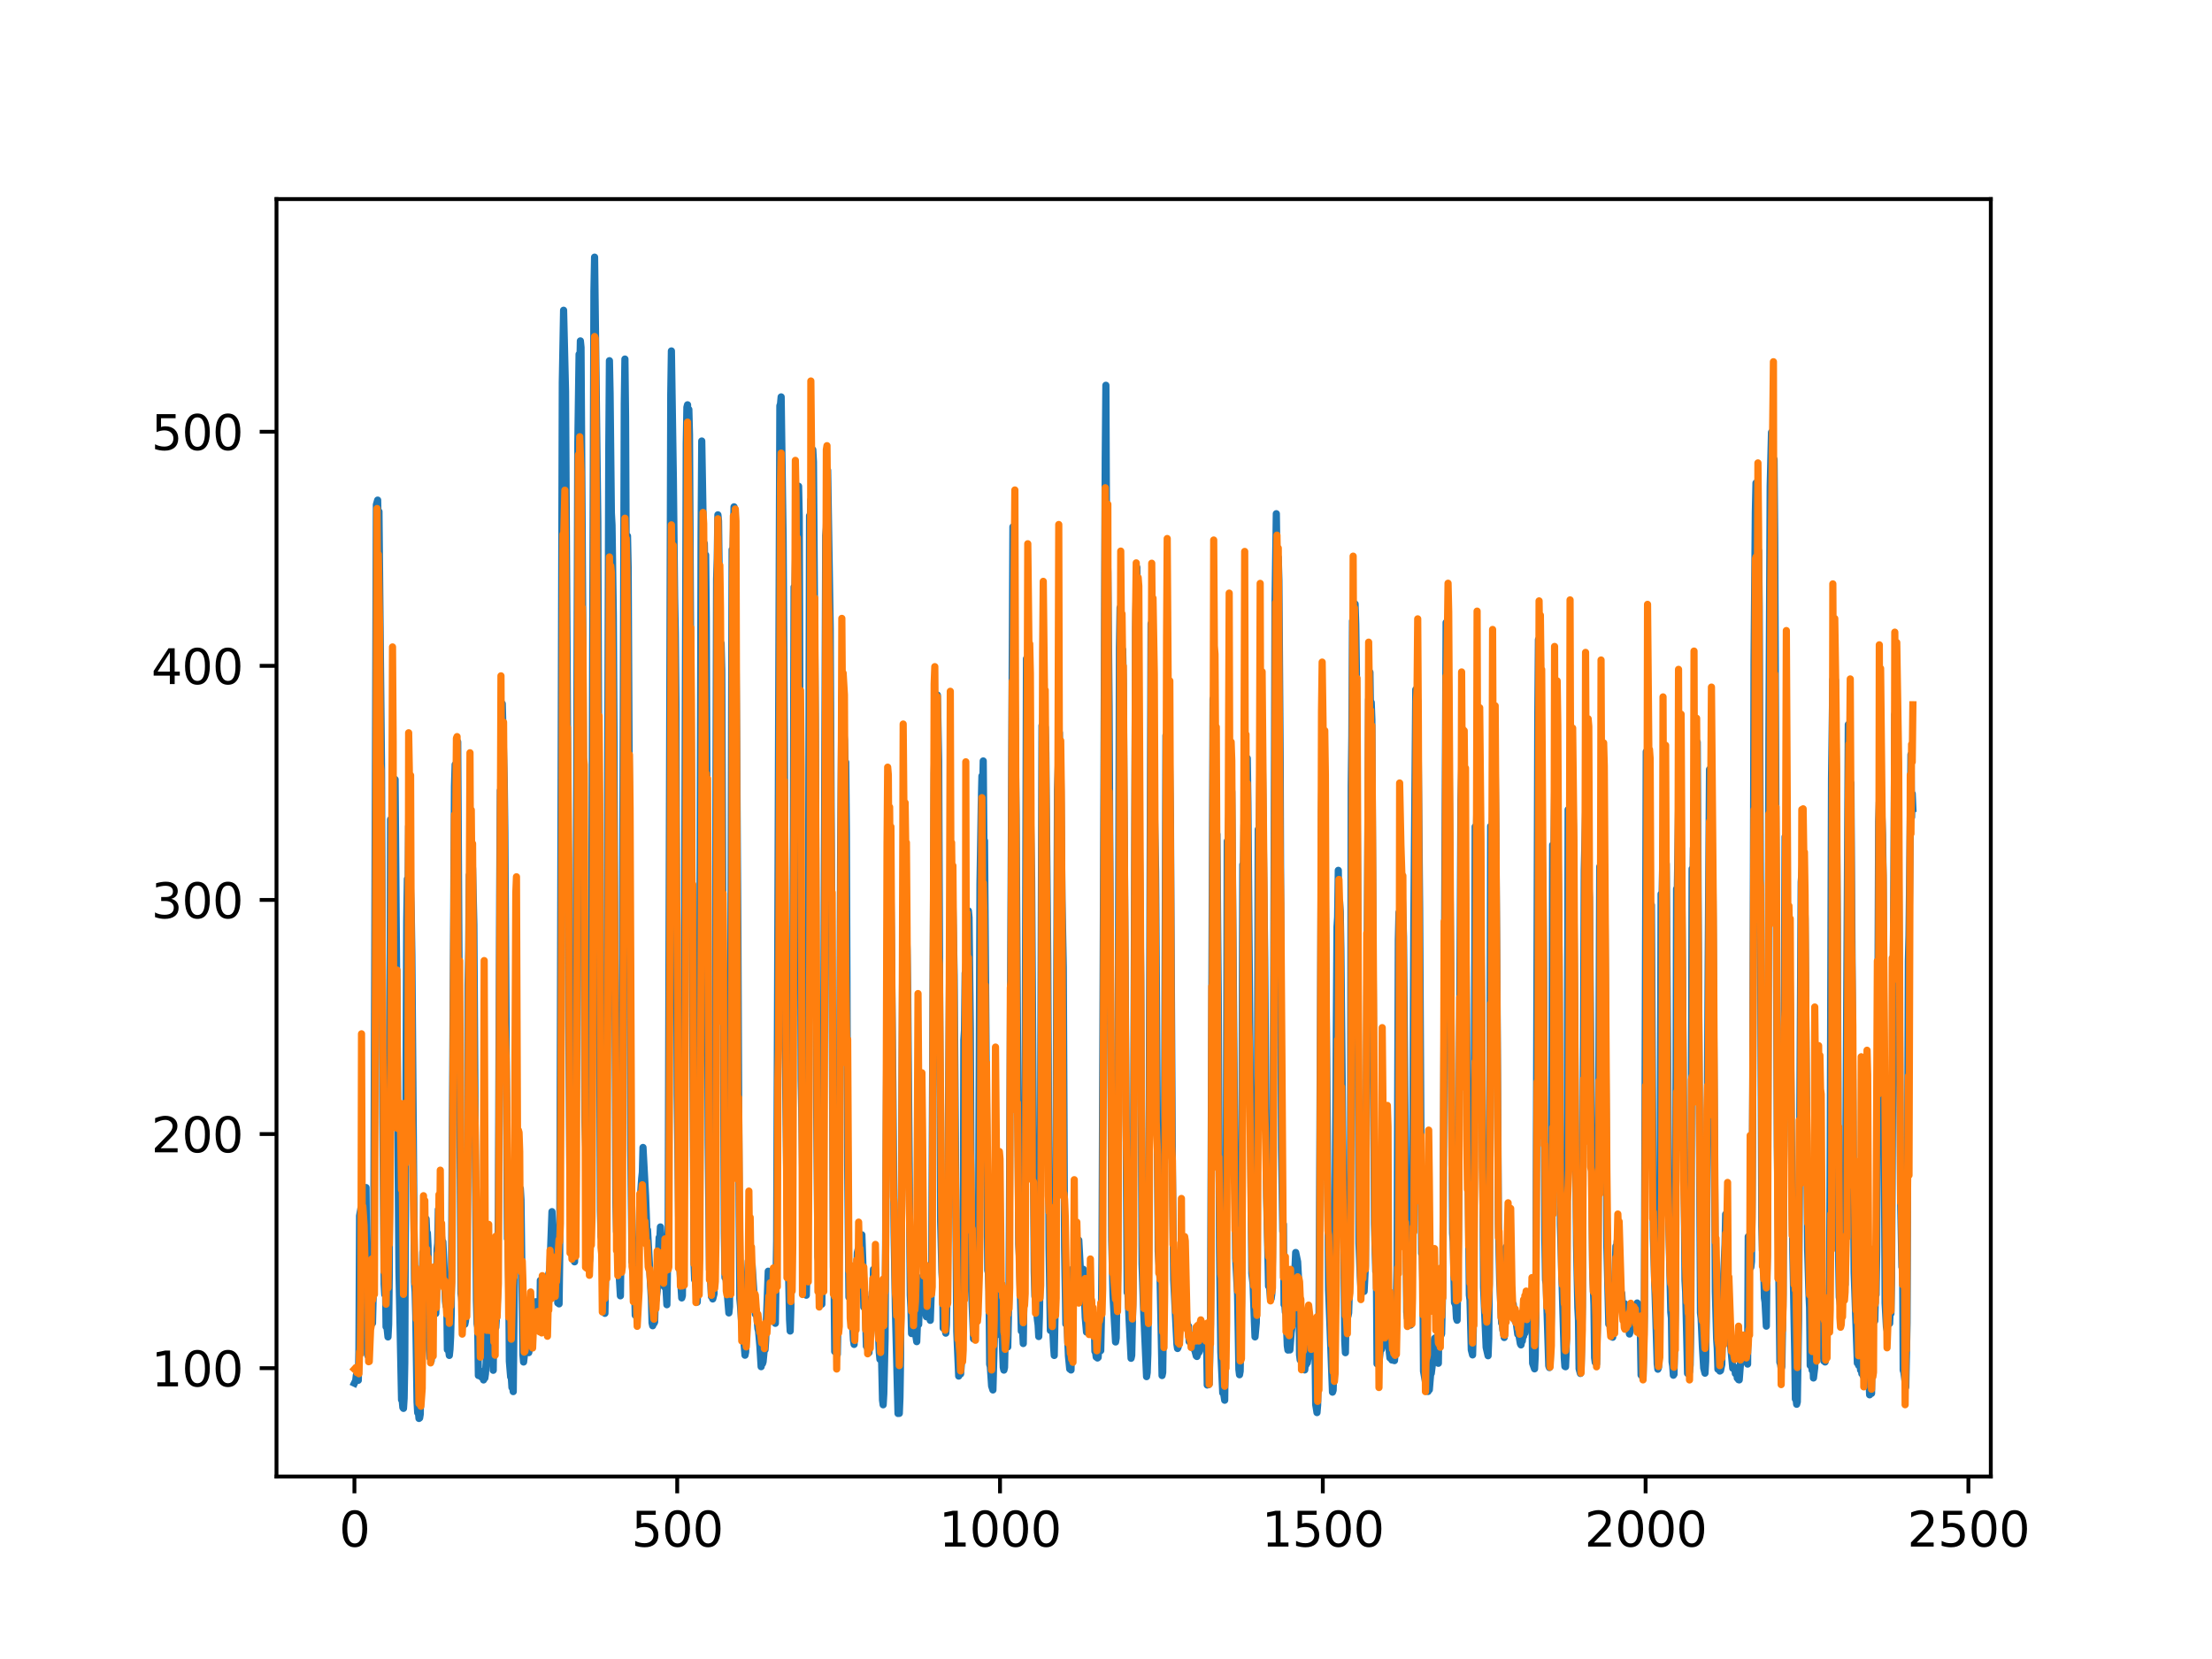 <?xml version="1.0" encoding="utf-8" standalone="no"?>
<!DOCTYPE svg PUBLIC "-//W3C//DTD SVG 1.1//EN"
  "http://www.w3.org/Graphics/SVG/1.1/DTD/svg11.dtd">
<svg xmlns:xlink="http://www.w3.org/1999/xlink" width="460.8pt" height="345.6pt" viewBox="0 0 460.8 345.6" xmlns="http://www.w3.org/2000/svg" version="1.1">
 <defs>
  <style type="text/css">*{stroke-linejoin: round; stroke-linecap: butt}</style>
 </defs>
 <g id="figure_1">
  <g id="patch_1">
   <path d="M 0 345.6 
L 460.8 345.6 
L 460.8 0 
L 0 0 
z
" style="fill: #ffffff"/>
  </g>
  <g id="axes_1">
   <g id="patch_2">
    <path d="M 57.6 307.584 
L 414.72 307.584 
L 414.72 41.472 
L 57.6 41.472 
z
" style="fill: #ffffff"/>
   </g>
   <g id="matplotlib.axis_1">
    <g id="xtick_1">
     <g id="line2d_1">
      <defs>
       <path id="m0a6a63f1ee" d="M 0 0 
L 0 3.5 
" style="stroke: #000000; stroke-width: 0.8"/>
      </defs>
      <g>
       <use xlink:href="#m0a6a63f1ee" x="73.833" y="307.584" style="stroke: #000000; stroke-width: 0.8"/>
      </g>
     </g>
     <g id="text_1">
      <!-- 0 -->
      <g transform="translate(70.651 322.182)scale(0.1 -0.1)">
       <defs>
        <path id="DejaVuSans-30" d="M 2034 4250 
Q 1547 4250 1301 3770 
Q 1056 3291 1056 2328 
Q 1056 1369 1301 889 
Q 1547 409 2034 409 
Q 2525 409 2770 889 
Q 3016 1369 3016 2328 
Q 3016 3291 2770 3770 
Q 2525 4250 2034 4250 
z
M 2034 4750 
Q 2819 4750 3233 4129 
Q 3647 3509 3647 2328 
Q 3647 1150 3233 529 
Q 2819 -91 2034 -91 
Q 1250 -91 836 529 
Q 422 1150 422 2328 
Q 422 3509 836 4129 
Q 1250 4750 2034 4750 
z
" transform="scale(0.016)"/>
       </defs>
       <use xlink:href="#DejaVuSans-30"/>
      </g>
     </g>
    </g>
    <g id="xtick_2">
     <g id="line2d_2">
      <g>
       <use xlink:href="#m0a6a63f1ee" x="141.077" y="307.584" style="stroke: #000000; stroke-width: 0.8"/>
      </g>
     </g>
     <g id="text_2">
      <!-- 500 -->
      <g transform="translate(131.533 322.182)scale(0.1 -0.1)">
       <defs>
        <path id="DejaVuSans-35" d="M 691 4666 
L 3169 4666 
L 3169 4134 
L 1269 4134 
L 1269 2991 
Q 1406 3038 1543 3061 
Q 1681 3084 1819 3084 
Q 2600 3084 3056 2656 
Q 3513 2228 3513 1497 
Q 3513 744 3044 326 
Q 2575 -91 1722 -91 
Q 1428 -91 1123 -41 
Q 819 9 494 109 
L 494 744 
Q 775 591 1075 516 
Q 1375 441 1709 441 
Q 2250 441 2565 725 
Q 2881 1009 2881 1497 
Q 2881 1984 2565 2268 
Q 2250 2553 1709 2553 
Q 1456 2553 1204 2497 
Q 953 2441 691 2322 
L 691 4666 
z
" transform="scale(0.016)"/>
       </defs>
       <use xlink:href="#DejaVuSans-35"/>
       <use xlink:href="#DejaVuSans-30" x="63.623"/>
       <use xlink:href="#DejaVuSans-30" x="127.246"/>
      </g>
     </g>
    </g>
    <g id="xtick_3">
     <g id="line2d_3">
      <g>
       <use xlink:href="#m0a6a63f1ee" x="208.321" y="307.584" style="stroke: #000000; stroke-width: 0.8"/>
      </g>
     </g>
     <g id="text_3">
      <!-- 1000 -->
      <g transform="translate(195.596 322.182)scale(0.1 -0.1)">
       <defs>
        <path id="DejaVuSans-31" d="M 794 531 
L 1825 531 
L 1825 4091 
L 703 3866 
L 703 4441 
L 1819 4666 
L 2450 4666 
L 2450 531 
L 3481 531 
L 3481 0 
L 794 0 
L 794 531 
z
" transform="scale(0.016)"/>
       </defs>
       <use xlink:href="#DejaVuSans-31"/>
       <use xlink:href="#DejaVuSans-30" x="63.623"/>
       <use xlink:href="#DejaVuSans-30" x="127.246"/>
       <use xlink:href="#DejaVuSans-30" x="190.869"/>
      </g>
     </g>
    </g>
    <g id="xtick_4">
     <g id="line2d_4">
      <g>
       <use xlink:href="#m0a6a63f1ee" x="275.565" y="307.584" style="stroke: #000000; stroke-width: 0.8"/>
      </g>
     </g>
     <g id="text_4">
      <!-- 1500 -->
      <g transform="translate(262.84 322.182)scale(0.1 -0.1)">
       <use xlink:href="#DejaVuSans-31"/>
       <use xlink:href="#DejaVuSans-35" x="63.623"/>
       <use xlink:href="#DejaVuSans-30" x="127.246"/>
       <use xlink:href="#DejaVuSans-30" x="190.869"/>
      </g>
     </g>
    </g>
    <g id="xtick_5">
     <g id="line2d_5">
      <g>
       <use xlink:href="#m0a6a63f1ee" x="342.809" y="307.584" style="stroke: #000000; stroke-width: 0.8"/>
      </g>
     </g>
     <g id="text_5">
      <!-- 2000 -->
      <g transform="translate(330.084 322.182)scale(0.1 -0.1)">
       <defs>
        <path id="DejaVuSans-32" d="M 1228 531 
L 3431 531 
L 3431 0 
L 469 0 
L 469 531 
Q 828 903 1448 1529 
Q 2069 2156 2228 2338 
Q 2531 2678 2651 2914 
Q 2772 3150 2772 3378 
Q 2772 3750 2511 3984 
Q 2250 4219 1831 4219 
Q 1534 4219 1204 4116 
Q 875 4013 500 3803 
L 500 4441 
Q 881 4594 1212 4672 
Q 1544 4750 1819 4750 
Q 2544 4750 2975 4387 
Q 3406 4025 3406 3419 
Q 3406 3131 3298 2873 
Q 3191 2616 2906 2266 
Q 2828 2175 2409 1742 
Q 1991 1309 1228 531 
z
" transform="scale(0.016)"/>
       </defs>
       <use xlink:href="#DejaVuSans-32"/>
       <use xlink:href="#DejaVuSans-30" x="63.623"/>
       <use xlink:href="#DejaVuSans-30" x="127.246"/>
       <use xlink:href="#DejaVuSans-30" x="190.869"/>
      </g>
     </g>
    </g>
    <g id="xtick_6">
     <g id="line2d_6">
      <g>
       <use xlink:href="#m0a6a63f1ee" x="410.053" y="307.584" style="stroke: #000000; stroke-width: 0.8"/>
      </g>
     </g>
     <g id="text_6">
      <!-- 2500 -->
      <g transform="translate(397.328 322.182)scale(0.1 -0.1)">
       <use xlink:href="#DejaVuSans-32"/>
       <use xlink:href="#DejaVuSans-35" x="63.623"/>
       <use xlink:href="#DejaVuSans-30" x="127.246"/>
       <use xlink:href="#DejaVuSans-30" x="190.869"/>
      </g>
     </g>
    </g>
   </g>
   <g id="matplotlib.axis_2">
    <g id="ytick_1">
     <g id="line2d_7">
      <defs>
       <path id="m1103e0c27a" d="M 0 0 
L -3.5 0 
" style="stroke: #000000; stroke-width: 0.8"/>
      </defs>
      <g>
       <use xlink:href="#m1103e0c27a" x="57.6" y="285.01" style="stroke: #000000; stroke-width: 0.8"/>
      </g>
     </g>
     <g id="text_7">
      <!-- 100 -->
      <g transform="translate(31.512 288.809)scale(0.1 -0.1)">
       <use xlink:href="#DejaVuSans-31"/>
       <use xlink:href="#DejaVuSans-30" x="63.623"/>
       <use xlink:href="#DejaVuSans-30" x="127.246"/>
      </g>
     </g>
    </g>
    <g id="ytick_2">
     <g id="line2d_8">
      <g>
       <use xlink:href="#m1103e0c27a" x="57.6" y="236.242" style="stroke: #000000; stroke-width: 0.8"/>
      </g>
     </g>
     <g id="text_8">
      <!-- 200 -->
      <g transform="translate(31.512 240.042)scale(0.1 -0.1)">
       <use xlink:href="#DejaVuSans-32"/>
       <use xlink:href="#DejaVuSans-30" x="63.623"/>
       <use xlink:href="#DejaVuSans-30" x="127.246"/>
      </g>
     </g>
    </g>
    <g id="ytick_3">
     <g id="line2d_9">
      <g>
       <use xlink:href="#m1103e0c27a" x="57.6" y="187.474" style="stroke: #000000; stroke-width: 0.8"/>
      </g>
     </g>
     <g id="text_9">
      <!-- 300 -->
      <g transform="translate(31.512 191.274)scale(0.1 -0.1)">
       <defs>
        <path id="DejaVuSans-33" d="M 2597 2516 
Q 3050 2419 3304 2112 
Q 3559 1806 3559 1356 
Q 3559 666 3084 287 
Q 2609 -91 1734 -91 
Q 1441 -91 1130 -33 
Q 819 25 488 141 
L 488 750 
Q 750 597 1062 519 
Q 1375 441 1716 441 
Q 2309 441 2620 675 
Q 2931 909 2931 1356 
Q 2931 1769 2642 2001 
Q 2353 2234 1838 2234 
L 1294 2234 
L 1294 2753 
L 1863 2753 
Q 2328 2753 2575 2939 
Q 2822 3125 2822 3475 
Q 2822 3834 2567 4026 
Q 2313 4219 1838 4219 
Q 1578 4219 1281 4162 
Q 984 4106 628 3988 
L 628 4550 
Q 988 4650 1302 4700 
Q 1616 4750 1894 4750 
Q 2613 4750 3031 4423 
Q 3450 4097 3450 3541 
Q 3450 3153 3228 2886 
Q 3006 2619 2597 2516 
z
" transform="scale(0.016)"/>
       </defs>
       <use xlink:href="#DejaVuSans-33"/>
       <use xlink:href="#DejaVuSans-30" x="63.623"/>
       <use xlink:href="#DejaVuSans-30" x="127.246"/>
      </g>
     </g>
    </g>
    <g id="ytick_4">
     <g id="line2d_10">
      <g>
       <use xlink:href="#m1103e0c27a" x="57.6" y="138.707" style="stroke: #000000; stroke-width: 0.8"/>
      </g>
     </g>
     <g id="text_10">
      <!-- 400 -->
      <g transform="translate(31.512 142.506)scale(0.1 -0.1)">
       <defs>
        <path id="DejaVuSans-34" d="M 2419 4116 
L 825 1625 
L 2419 1625 
L 2419 4116 
z
M 2253 4666 
L 3047 4666 
L 3047 1625 
L 3713 1625 
L 3713 1100 
L 3047 1100 
L 3047 0 
L 2419 0 
L 2419 1100 
L 313 1100 
L 313 1709 
L 2253 4666 
z
" transform="scale(0.016)"/>
       </defs>
       <use xlink:href="#DejaVuSans-34"/>
       <use xlink:href="#DejaVuSans-30" x="63.623"/>
       <use xlink:href="#DejaVuSans-30" x="127.246"/>
      </g>
     </g>
    </g>
    <g id="ytick_5">
     <g id="line2d_11">
      <g>
       <use xlink:href="#m1103e0c27a" x="57.6" y="89.939" style="stroke: #000000; stroke-width: 0.8"/>
      </g>
     </g>
     <g id="text_11">
      <!-- 500 -->
      <g transform="translate(31.512 93.738)scale(0.1 -0.1)">
       <use xlink:href="#DejaVuSans-35"/>
       <use xlink:href="#DejaVuSans-30" x="63.623"/>
       <use xlink:href="#DejaVuSans-30" x="127.246"/>
      </g>
     </g>
    </g>
   </g>
   <g id="line2d_12">
    <path d="M 73.833 288.143 
L 74.102 287.583 
L 74.236 286.45 
L 74.371 287.433 
L 74.505 286.931 
L 74.64 287.545 
L 74.774 280.943 
L 74.909 253.285 
L 75.178 251.762 
L 75.312 252.329 
L 75.447 252.383 
L 75.581 253.267 
L 75.716 252.495 
L 75.85 252.473 
L 76.254 247.387 
L 76.522 282.129 
L 76.657 282.448 
L 76.926 280.707 
L 77.06 271.674 
L 77.195 273.962 
L 77.464 274.027 
L 77.598 275.643 
L 77.733 270.21 
L 77.867 256.534 
L 78.405 105.123 
L 78.674 104.183 
L 78.809 111.465 
L 78.943 106.566 
L 79.481 160.322 
L 79.75 232.112 
L 80.019 267.531 
L 80.154 269.698 
L 80.288 265.786 
L 80.423 276.391 
L 80.557 275.948 
L 80.826 278.506 
L 80.961 275.915 
L 81.095 265.394 
L 81.364 170.714 
L 81.499 183.262 
L 81.768 163.468 
L 82.037 171.631 
L 82.171 168.468 
L 82.305 162.374 
L 83.112 264.906 
L 83.65 291.615 
L 83.785 291.636 
L 83.919 293.195 
L 84.054 293.391 
L 84.188 291.252 
L 84.323 283.883 
L 84.726 191.944 
L 84.861 183.105 
L 84.995 187.284 
L 85.13 172.104 
L 85.264 180.817 
L 85.399 181.579 
L 85.668 190.041 
L 85.802 198.987 
L 86.34 267.074 
L 86.475 269.127 
L 86.609 274.136 
L 86.878 292.005 
L 87.013 294.301 
L 87.147 293.967 
L 87.282 295.488 
L 87.416 295.389 
L 87.551 294.561 
L 87.82 266.508 
L 87.954 266.656 
L 88.088 260.856 
L 88.223 262.345 
L 88.357 261.572 
L 88.492 258.147 
L 88.626 261.038 
L 88.761 253.905 
L 88.895 256.839 
L 89.03 256.838 
L 89.164 259.45 
L 89.433 281.177 
L 89.568 282.873 
L 89.702 282.365 
L 89.837 283.446 
L 89.971 267.994 
L 90.106 268.722 
L 90.24 270.297 
L 90.375 270.062 
L 90.509 271.323 
L 90.644 271.498 
L 90.778 273.639 
L 90.913 270.352 
L 91.047 260.214 
L 91.182 259.02 
L 91.316 251.95 
L 91.451 256.473 
L 91.585 254.468 
L 91.72 255.996 
L 91.854 256.227 
L 92.123 259.27 
L 92.258 258.685 
L 92.527 264.393 
L 92.796 271.122 
L 92.93 272.096 
L 93.065 270.933 
L 93.199 281.153 
L 93.468 281.28 
L 93.602 282.362 
L 93.737 281.103 
L 93.871 278.528 
L 94.006 273.203 
L 94.678 163.761 
L 94.813 159.273 
L 95.082 171.377 
L 95.216 166.053 
L 95.351 154.555 
L 96.023 269.461 
L 96.158 270.206 
L 96.427 274.214 
L 96.561 273.874 
L 96.696 273.953 
L 96.83 275.875 
L 96.965 275.224 
L 97.099 273.767 
L 97.234 265.123 
L 97.368 247.194 
L 97.503 205.316 
L 97.637 198.072 
L 97.772 182.277 
L 97.906 190.848 
L 98.041 183.994 
L 98.175 184.719 
L 98.31 179.289 
L 98.444 180.965 
L 98.713 192.572 
L 98.982 235.395 
L 99.251 270.974 
L 99.385 275.758 
L 99.52 276.529 
L 99.654 286.539 
L 99.789 286.552 
L 99.923 285.53 
L 100.192 286.794 
L 100.327 286.876 
L 100.461 286.207 
L 100.596 286.622 
L 100.73 287.468 
L 100.865 285.897 
L 100.999 287.077 
L 101.134 286.15 
L 101.268 283.889 
L 101.403 276.716 
L 101.537 281.078 
L 101.806 270.473 
L 101.941 272.68 
L 102.075 272.528 
L 102.21 273.19 
L 102.344 275.618 
L 102.479 281.559 
L 102.613 279.668 
L 102.748 285.457 
L 102.882 271.717 
L 103.017 271.746 
L 103.151 276.755 
L 103.286 276.531 
L 103.555 272.263 
L 103.689 267.986 
L 103.824 250.194 
L 104.093 186.618 
L 104.227 164.683 
L 104.362 171.998 
L 104.631 146.601 
L 105.034 162.24 
L 105.168 173.246 
L 105.706 258.056 
L 105.841 257.931 
L 105.975 266.813 
L 106.11 283.591 
L 106.379 286.847 
L 106.513 286.833 
L 106.648 289.035 
L 106.782 288.761 
L 106.917 289.896 
L 107.32 251.534 
L 107.455 258.747 
L 107.589 256.16 
L 107.724 256.254 
L 108.262 251.085 
L 108.396 247.606 
L 108.531 249.913 
L 108.934 282.188 
L 109.069 283.734 
L 109.203 282.645 
L 109.338 278.055 
L 109.607 279.636 
L 109.876 280.71 
L 110.145 281.781 
L 110.414 280.518 
L 110.548 280.38 
L 110.951 276.246 
L 111.086 277.444 
L 111.22 277.089 
L 111.624 271.174 
L 111.758 271.692 
L 112.027 275.552 
L 112.431 277.182 
L 112.565 266.731 
L 112.834 271.016 
L 112.969 271.55 
L 113.103 273.09 
L 113.238 273.272 
L 113.507 275.941 
L 113.641 276.788 
L 114.314 265.332 
L 114.448 264.964 
L 114.583 263.452 
L 114.986 252.409 
L 115.524 263.688 
L 115.659 264.249 
L 115.928 266.518 
L 116.062 265.209 
L 116.197 271.425 
L 116.331 271 
L 116.465 271.622 
L 116.6 261.678 
L 117.138 79.614 
L 117.407 64.634 
L 117.81 81.486 
L 118.214 149.958 
L 118.483 213.476 
L 118.752 248.56 
L 118.886 250.123 
L 119.29 258.268 
L 119.424 259.713 
L 119.559 262.537 
L 119.693 262.859 
L 119.828 253.061 
L 120.366 92.715 
L 120.635 73.797 
L 120.769 77.558 
L 120.904 71.017 
L 121.038 72.37 
L 121.442 137.005 
L 121.711 205.103 
L 121.845 233.818 
L 122.248 244.99 
L 122.517 260.8 
L 122.652 260.963 
L 122.786 262.735 
L 122.921 261.369 
L 123.055 253.053 
L 123.728 60.602 
L 123.862 53.568 
L 124.535 108.726 
L 125.073 252.341 
L 125.207 257.61 
L 125.342 258.082 
L 125.476 258.035 
L 125.745 271.892 
L 125.88 273.356 
L 126.014 273.59 
L 126.283 259.884 
L 126.821 93.842 
L 126.956 75.142 
L 127.09 81.866 
L 127.359 106.868 
L 127.494 109.358 
L 127.763 128.205 
L 127.897 151.44 
L 128.3 250.693 
L 128.435 256.605 
L 128.569 254.743 
L 128.704 262.386 
L 128.838 263.124 
L 129.242 269.944 
L 129.511 248.841 
L 130.049 84.081 
L 130.183 74.799 
L 130.318 86.944 
L 130.452 116.315 
L 130.587 115.379 
L 130.721 111.662 
L 130.856 118.174 
L 131.125 172.458 
L 131.394 239.35 
L 131.663 262.89 
L 131.932 262.69 
L 132.066 262.504 
L 132.335 273.99 
L 132.47 273.838 
L 132.604 273.939 
L 132.739 273.897 
L 133.008 261.78 
L 133.277 251.122 
L 133.68 245.438 
L 133.814 244.233 
L 133.949 239.038 
L 134.487 249.102 
L 134.756 256.323 
L 134.89 256.206 
L 135.697 270.718 
L 135.832 275.559 
L 135.966 276.179 
L 136.101 274.159 
L 136.235 275.691 
L 136.37 275.412 
L 136.504 271.031 
L 136.639 270.869 
L 136.908 268.898 
L 137.311 257.809 
L 137.446 258.329 
L 137.58 255.596 
L 137.984 262.537 
L 138.118 261.619 
L 138.253 263.488 
L 138.387 268.064 
L 138.522 266.808 
L 138.656 267.013 
L 138.925 271.797 
L 139.194 255.247 
L 139.732 82.192 
L 139.866 73.107 
L 140.27 99.607 
L 140.539 124.495 
L 140.673 131.719 
L 140.808 146.35 
L 141.077 227.97 
L 141.48 261.785 
L 142.018 270.383 
L 142.153 269.91 
L 142.422 245.726 
L 142.96 92.379 
L 143.094 84.823 
L 143.229 84.326 
L 143.363 94.745 
L 143.498 85.295 
L 143.632 90.519 
L 144.574 263.056 
L 144.708 266.612 
L 144.843 266.791 
L 145.111 269.076 
L 145.246 271.26 
L 145.38 267.105 
L 145.784 204.781 
L 146.053 111.354 
L 146.187 91.871 
L 146.456 107.474 
L 146.591 119.011 
L 146.725 113.212 
L 146.86 120.767 
L 146.994 115.593 
L 147.129 128.697 
L 147.532 238.009 
L 147.801 264.521 
L 147.936 264.728 
L 148.205 270.101 
L 148.339 270.079 
L 148.474 270.592 
L 148.743 269.519 
L 148.877 251.487 
L 149.281 120.628 
L 149.415 116.509 
L 149.55 107.247 
L 149.684 108.528 
L 150.088 141.889 
L 150.222 134.043 
L 150.357 139.673 
L 150.894 256.791 
L 151.029 266.146 
L 151.163 265.169 
L 151.836 273.507 
L 151.97 272.21 
L 152.105 250.842 
L 152.508 114.499 
L 152.643 117.67 
L 152.912 105.579 
L 153.046 120.011 
L 153.181 118.481 
L 153.45 153.642 
L 153.719 195.407 
L 153.988 253.163 
L 154.122 270.554 
L 154.257 271.961 
L 154.526 275.9 
L 154.795 277.638 
L 155.064 280.642 
L 155.198 282.317 
L 155.333 281.66 
L 155.467 277.192 
L 155.602 266.506 
L 155.736 265.628 
L 155.871 262.705 
L 156.005 264.887 
L 156.274 262.952 
L 156.408 263.499 
L 156.543 264.778 
L 156.677 263.557 
L 157.215 271.727 
L 157.35 273.773 
L 157.484 272.761 
L 157.619 273.547 
L 157.888 276.786 
L 158.022 277.277 
L 158.291 280.336 
L 158.56 284.703 
L 158.695 283.106 
L 158.829 284.089 
L 158.964 283.685 
L 159.233 280.917 
L 159.367 281.204 
L 159.502 279.181 
L 160.04 264.815 
L 160.309 265.08 
L 160.443 270.913 
L 160.578 270.624 
L 160.712 268.63 
L 160.847 269.345 
L 160.981 270.868 
L 161.25 274.7 
L 161.519 275.67 
L 161.788 258.57 
L 162.46 84.515 
L 162.595 84.172 
L 162.729 82.683 
L 162.998 102.667 
L 163.133 111.792 
L 163.402 153.885 
L 163.671 226.033 
L 164.074 260.806 
L 164.209 261.962 
L 164.478 274.87 
L 164.612 277.279 
L 164.747 272.483 
L 165.016 254.623 
L 165.419 122.273 
L 165.554 124.924 
L 165.823 110.754 
L 165.957 116.114 
L 166.092 112.968 
L 166.361 101.285 
L 166.495 107.602 
L 166.899 225.115 
L 167.033 232.226 
L 167.302 250.983 
L 167.974 269.816 
L 168.109 264.029 
L 168.243 249.737 
L 168.378 210.902 
L 168.647 107.425 
L 168.781 108.733 
L 168.916 104.117 
L 169.05 105.443 
L 169.185 109.315 
L 169.319 93.682 
L 169.454 96.209 
L 169.857 150.648 
L 170.126 230.404 
L 170.395 261.833 
L 170.53 262.731 
L 170.664 266.236 
L 170.799 266.429 
L 171.068 268.803 
L 171.202 271.694 
L 171.471 249.472 
L 172.009 111.568 
L 172.144 109.96 
L 172.413 97.969 
L 172.951 131.117 
L 173.623 263.842 
L 173.757 267.911 
L 173.892 281.557 
L 174.026 280.61 
L 174.161 280.565 
L 174.43 282.127 
L 174.699 267.041 
L 174.833 249.575 
L 175.102 179.688 
L 175.371 145.648 
L 175.506 142.69 
L 175.64 153.06 
L 175.775 152.743 
L 175.909 154.181 
L 176.044 159.084 
L 176.178 158.77 
L 176.313 173.534 
L 176.582 242.553 
L 176.851 270.225 
L 176.985 267.681 
L 177.254 272.511 
L 177.389 272.466 
L 177.792 279.157 
L 177.927 280.066 
L 178.196 269.133 
L 178.33 268.684 
L 178.599 260.964 
L 178.734 260.387 
L 178.868 262.742 
L 179.137 259.161 
L 179.271 259.769 
L 179.54 257.233 
L 179.809 264.892 
L 179.944 272.311 
L 180.213 270.371 
L 180.482 280.44 
L 180.616 280.454 
L 180.751 280.834 
L 180.885 281.683 
L 181.02 281.771 
L 181.692 269.207 
L 181.827 270.53 
L 181.961 264.423 
L 182.096 266.242 
L 182.365 271.793 
L 182.499 273.097 
L 182.634 276.31 
L 182.903 275.475 
L 183.172 281.733 
L 183.306 283.178 
L 183.441 282.046 
L 183.575 279.696 
L 183.844 291.672 
L 183.979 292.643 
L 184.113 290.317 
L 184.382 278.695 
L 184.92 185.061 
L 185.054 189.16 
L 185.189 181.94 
L 185.458 185.881 
L 185.592 187.411 
L 185.996 225.95 
L 186.265 257.183 
L 186.534 273.267 
L 186.803 283.734 
L 187.072 294.45 
L 187.206 293.275 
L 187.341 294.433 
L 187.475 291.19 
L 187.61 283.025 
L 188.013 205.537 
L 188.148 188.797 
L 188.282 189.02 
L 188.417 188.042 
L 188.551 191.423 
L 188.686 197.958 
L 188.82 193.454 
L 188.955 197.981 
L 189.089 206.529 
L 189.627 269.822 
L 189.762 272.465 
L 189.896 277.81 
L 190.031 275.323 
L 190.3 277.193 
L 190.434 275.997 
L 190.972 279.493 
L 191.106 275.969 
L 191.241 275.473 
L 191.375 275.921 
L 191.51 271.4 
L 191.644 272.981 
L 191.913 271.689 
L 192.182 265.935 
L 192.317 266.291 
L 192.451 265.782 
L 192.586 267.13 
L 192.72 273.021 
L 192.989 274.305 
L 193.393 271.561 
L 193.662 274.504 
L 193.796 275.05 
L 194.065 266.997 
L 194.603 161.071 
L 194.738 156.056 
L 194.872 145.895 
L 195.007 147.504 
L 195.141 152.348 
L 195.276 144.794 
L 195.545 158.469 
L 195.948 254.472 
L 196.217 265.026 
L 196.351 266.993 
L 196.486 276.666 
L 196.62 275.999 
L 196.889 276.568 
L 197.024 277.72 
L 197.158 275.954 
L 197.293 269.499 
L 197.831 199.333 
L 197.965 201.693 
L 198.1 198.305 
L 198.234 202.802 
L 198.503 189.195 
L 198.772 203.287 
L 199.31 277.356 
L 199.714 286.661 
L 199.848 285.468 
L 200.117 286.211 
L 200.252 284.39 
L 200.386 278.489 
L 200.521 278.077 
L 200.655 264.846 
L 200.79 216.625 
L 200.924 214.614 
L 201.059 202.683 
L 201.193 202.317 
L 201.328 199.576 
L 201.462 201.794 
L 201.731 189.745 
L 201.866 191.135 
L 202.134 214.309 
L 202.403 268.911 
L 202.807 278.917 
L 203.076 270.267 
L 203.21 274.685 
L 203.345 274.814 
L 203.748 265.239 
L 203.883 247.485 
L 204.152 184.215 
L 204.421 167.395 
L 204.555 161.647 
L 204.69 165.157 
L 204.824 158.52 
L 204.959 174.882 
L 205.093 175.134 
L 205.766 264.646 
L 205.9 265.168 
L 206.035 269.048 
L 206.169 284.211 
L 206.304 284.702 
L 206.573 288.724 
L 206.842 289.553 
L 207.111 279.966 
L 207.38 270.589 
L 207.514 269.693 
L 207.917 277.982 
L 208.052 277.731 
L 208.321 271.235 
L 208.59 272.871 
L 208.859 281.093 
L 208.993 284.823 
L 209.128 285.419 
L 209.262 284.864 
L 209.397 278.885 
L 209.531 280.006 
L 209.8 279.582 
L 209.935 280.594 
L 210.204 268.156 
L 211.011 109.75 
L 211.28 135.914 
L 211.683 169.715 
L 212.221 259.208 
L 212.356 261.724 
L 212.759 277.287 
L 212.894 277.076 
L 213.028 277.178 
L 213.163 279.883 
L 213.431 261.804 
L 213.566 222.917 
L 213.835 137.22 
L 213.969 141.902 
L 214.104 140.788 
L 214.238 143.812 
L 214.911 182.946 
L 215.449 264.946 
L 215.583 270.018 
L 215.718 270.649 
L 216.121 275.003 
L 216.256 275.98 
L 216.39 278.422 
L 216.525 274.328 
L 216.659 266.649 
L 217.063 151.148 
L 217.197 153.101 
L 217.332 153.183 
L 217.466 164.894 
L 217.601 163.583 
L 217.735 151.473 
L 217.87 156.816 
L 218.273 199.914 
L 218.542 259.999 
L 218.811 277.158 
L 218.946 269.58 
L 219.483 280.53 
L 219.618 282.367 
L 219.887 268.321 
L 220.29 164.547 
L 220.694 152.636 
L 220.828 163.529 
L 220.963 159.524 
L 221.232 187.263 
L 221.501 201.428 
L 221.77 259.859 
L 222.039 275.829 
L 222.173 275.06 
L 222.308 276.311 
L 222.577 282.493 
L 222.846 285.189 
L 222.98 283.48 
L 223.115 285.394 
L 223.384 264.398 
L 223.518 268.347 
L 223.653 268.187 
L 223.922 261.074 
L 224.191 260.387 
L 224.325 262.931 
L 224.46 262.288 
L 224.729 258.345 
L 225.132 265.773 
L 225.266 264.255 
L 225.535 265.759 
L 225.67 264.417 
L 226.073 274.4 
L 226.342 277.498 
L 226.477 277.424 
L 226.746 274.208 
L 226.88 276.542 
L 227.015 276.791 
L 227.149 276.487 
L 227.284 275.035 
L 227.418 276.75 
L 227.553 276.882 
L 227.687 276.709 
L 227.956 275.575 
L 228.091 281.524 
L 228.225 281.564 
L 228.36 282.691 
L 228.494 281.901 
L 228.629 282.894 
L 228.763 282.777 
L 228.898 280.436 
L 229.301 281.361 
L 229.436 275.004 
L 229.57 260.596 
L 230.243 95.44 
L 230.377 80.261 
L 230.511 110.932 
L 230.78 119.067 
L 231.049 147.169 
L 231.587 258.388 
L 231.856 269.87 
L 232.125 274.795 
L 232.394 279.559 
L 232.529 278.727 
L 232.798 261.229 
L 232.932 224.122 
L 233.201 134.954 
L 233.336 126.59 
L 233.47 137.124 
L 233.605 137.351 
L 233.739 150.438 
L 233.874 135.361 
L 234.008 142.239 
L 234.815 269.275 
L 234.95 269.002 
L 235.219 275.042 
L 235.622 282.958 
L 235.757 282.347 
L 236.026 269.399 
L 236.563 130.703 
L 236.832 118.21 
L 237.639 203.831 
L 237.908 263.24 
L 238.177 271.515 
L 238.85 286.777 
L 238.984 285.933 
L 239.119 282.047 
L 239.253 267.827 
L 239.791 129.915 
L 240.195 148.058 
L 240.464 167.625 
L 240.733 181.391 
L 241.271 260.65 
L 241.674 266.661 
L 241.943 279.902 
L 242.077 286.551 
L 242.212 285.91 
L 242.481 267.529 
L 242.884 153.22 
L 243.019 161.273 
L 243.153 158.974 
L 243.288 147.744 
L 243.422 155.908 
L 243.557 153.032 
L 243.826 170.055 
L 244.229 243.698 
L 244.498 266.599 
L 244.767 271.993 
L 245.171 280.031 
L 245.305 280.916 
L 245.44 280.613 
L 245.574 279.357 
L 245.709 267.639 
L 245.843 273.211 
L 246.112 270.161 
L 246.381 264.864 
L 246.516 264.83 
L 247.188 275.306 
L 247.323 275.72 
L 247.457 276.607 
L 247.591 276.245 
L 247.726 279.479 
L 247.86 278.009 
L 248.129 279.362 
L 248.264 278.459 
L 248.398 279.157 
L 248.533 279.001 
L 248.667 280.989 
L 248.802 280.888 
L 249.205 282.462 
L 249.34 282.581 
L 249.609 281.611 
L 249.743 281.746 
L 249.878 281.439 
L 250.55 278.203 
L 250.819 278.509 
L 250.954 279.305 
L 251.088 278.144 
L 251.357 279.43 
L 251.492 288.524 
L 251.626 288.024 
L 251.761 288.463 
L 251.895 288.3 
L 252.164 275.787 
L 252.702 145.584 
L 252.837 165.751 
L 252.971 162.232 
L 253.24 175.423 
L 253.374 176.805 
L 253.509 173.816 
L 253.778 207.354 
L 254.047 259.834 
L 254.316 281.627 
L 254.719 290.165 
L 254.854 289.92 
L 255.123 291.691 
L 255.392 270.472 
L 255.661 175.209 
L 255.795 178.731 
L 256.199 162.716 
L 256.333 166.47 
L 256.468 163.747 
L 256.602 164.969 
L 257.409 262.125 
L 257.813 269.76 
L 258.082 285.298 
L 258.216 286.385 
L 258.351 285.64 
L 258.62 271.16 
L 258.889 180.118 
L 259.023 181.006 
L 259.157 171.756 
L 259.292 171.167 
L 259.426 155.345 
L 259.695 169.344 
L 259.83 157.97 
L 259.964 167.241 
L 260.771 265.262 
L 261.04 267.549 
L 261.309 275.212 
L 261.444 278.496 
L 261.713 275.518 
L 261.847 262.857 
L 262.116 172.778 
L 262.251 177.036 
L 262.654 150.03 
L 262.789 157.49 
L 262.923 152.616 
L 263.327 188.53 
L 263.461 199.665 
L 263.865 249.502 
L 264.268 267.938 
L 264.403 267.164 
L 264.672 270.669 
L 264.806 270.54 
L 264.94 269.568 
L 265.075 261.836 
L 265.209 242.304 
L 265.613 125.523 
L 265.882 107.017 
L 266.016 116.725 
L 266.151 116.592 
L 266.285 116.134 
L 266.42 120.866 
L 266.689 158.95 
L 266.958 239.475 
L 267.227 256.502 
L 267.361 255.049 
L 267.496 271.773 
L 267.63 271.45 
L 267.765 273.36 
L 267.899 273.678 
L 268.168 280.341 
L 268.303 281.245 
L 268.437 278.627 
L 268.706 281.219 
L 268.975 277.648 
L 269.244 275.722 
L 269.917 260.914 
L 270.32 262.844 
L 270.589 267.838 
L 270.723 282.243 
L 270.858 283.305 
L 270.992 281.795 
L 271.127 282.698 
L 271.261 282.728 
L 271.396 282.538 
L 271.799 285.376 
L 271.934 283.96 
L 272.068 284.323 
L 272.203 283.664 
L 272.337 283.906 
L 272.472 283.044 
L 272.606 280.831 
L 272.741 282.142 
L 272.875 281.812 
L 273.01 281.12 
L 273.144 278.734 
L 273.279 278.632 
L 273.548 281.676 
L 273.682 281.895 
L 273.817 282.594 
L 273.951 281.714 
L 274.086 292.6 
L 274.355 294.269 
L 274.489 292.662 
L 274.758 277.613 
L 275.296 168.713 
L 275.565 156.199 
L 275.7 156.544 
L 275.834 174.904 
L 275.969 177.238 
L 276.103 187.625 
L 276.775 268.74 
L 277.448 286.536 
L 277.582 290.01 
L 277.717 289.61 
L 277.851 285.112 
L 277.986 274.901 
L 278.389 213.017 
L 278.524 193.088 
L 278.658 191.044 
L 278.793 181.312 
L 278.927 193.719 
L 279.062 187.766 
L 279.196 189.904 
L 279.331 197.775 
L 280.138 279.35 
L 280.272 281.791 
L 280.407 273.243 
L 280.541 272.953 
L 280.81 274.151 
L 280.945 273.513 
L 281.214 265.413 
L 281.348 235.802 
L 281.483 163.725 
L 281.617 153.283 
L 281.752 129.348 
L 281.886 130.527 
L 282.155 144.346 
L 282.289 125.814 
L 282.424 129.996 
L 282.558 139.315 
L 282.827 188.872 
L 283.096 259.001 
L 283.365 265.783 
L 283.5 268.041 
L 283.634 267.355 
L 283.769 267.366 
L 283.903 267.559 
L 284.038 268.894 
L 284.172 269.026 
L 284.441 263.713 
L 285.114 145.788 
L 285.248 144.687 
L 285.383 140.046 
L 285.517 149.5 
L 285.652 146.327 
L 285.786 149.897 
L 286.055 204.248 
L 286.324 254.963 
L 286.593 264.863 
L 286.728 264.739 
L 286.862 284.112 
L 286.997 284.172 
L 287.131 283.172 
L 287.266 283.792 
L 287.669 280.184 
L 287.803 281.081 
L 288.072 280.187 
L 288.207 277.966 
L 288.341 277.909 
L 288.476 275.509 
L 288.61 275.13 
L 288.745 273.98 
L 288.879 276.873 
L 289.014 277.22 
L 289.148 274.346 
L 289.417 281.663 
L 289.552 282.877 
L 289.821 282.507 
L 289.955 283.315 
L 290.09 281.782 
L 290.224 283.364 
L 290.359 282.436 
L 290.493 283.438 
L 290.628 281.862 
L 291.031 263.477 
L 291.3 195.793 
L 291.435 190.083 
L 291.569 190.704 
L 291.704 194.859 
L 291.973 181.826 
L 292.376 195.201 
L 293.049 273.323 
L 293.183 274.598 
L 293.317 273.42 
L 293.452 274.189 
L 293.586 273.238 
L 293.721 275.769 
L 293.855 276.038 
L 294.259 251.577 
L 294.528 192.278 
L 294.797 159.88 
L 294.931 143.653 
L 295.066 143.516 
L 295.2 151.668 
L 295.335 145.818 
L 295.604 174.509 
L 295.738 189.327 
L 296.142 261.115 
L 296.276 260.205 
L 296.411 267.566 
L 296.545 285.643 
L 296.949 287.855 
L 297.487 289.865 
L 297.621 289.511 
L 297.756 289.508 
L 298.025 286.265 
L 298.159 286.111 
L 298.428 283.922 
L 298.697 280.013 
L 298.832 278.853 
L 298.966 278.707 
L 299.1 279.071 
L 299.369 282.938 
L 299.504 282.42 
L 299.638 283.997 
L 299.773 274.129 
L 299.907 277.604 
L 300.042 277.296 
L 300.176 278.181 
L 300.311 277.892 
L 300.58 266.684 
L 301.252 129.687 
L 301.387 129.758 
L 301.521 143.235 
L 301.656 136.143 
L 301.79 145.761 
L 302.597 256.91 
L 302.732 258.701 
L 303.001 271.377 
L 303.135 271.606 
L 303.27 272.096 
L 303.404 274.609 
L 303.539 275.037 
L 303.808 258.325 
L 304.346 166.61 
L 304.615 155.86 
L 304.749 164.276 
L 304.883 154.496 
L 305.018 160.707 
L 306.094 269.795 
L 306.228 270.827 
L 306.497 281.201 
L 306.766 282.253 
L 306.901 277.443 
L 307.035 266.677 
L 307.304 172.206 
L 307.439 179.624 
L 307.842 159.947 
L 307.977 167.15 
L 308.111 158.55 
L 308.246 163.62 
L 308.649 210.613 
L 309.053 268.193 
L 309.591 280.687 
L 309.994 282.427 
L 310.129 278.797 
L 310.263 265.909 
L 310.532 172.093 
L 310.666 173.269 
L 310.935 170.93 
L 311.07 161.378 
L 311.204 167.972 
L 311.339 166.653 
L 311.473 159.734 
L 311.608 173.153 
L 311.877 211.539 
L 312.146 254.779 
L 312.415 266.838 
L 312.818 275.635 
L 312.953 275.191 
L 313.087 277.118 
L 313.222 277.017 
L 313.356 278.627 
L 313.625 267.844 
L 313.76 259.783 
L 313.894 263.208 
L 314.029 260.624 
L 314.163 262.548 
L 314.298 259.728 
L 314.567 266.433 
L 314.701 267.184 
L 314.97 272.039 
L 315.105 272.001 
L 315.239 271.698 
L 315.508 274.694 
L 315.643 275.242 
L 315.777 274.905 
L 316.18 277.959 
L 316.315 277.51 
L 316.718 279.915 
L 316.853 280.17 
L 316.987 279.298 
L 317.122 279.365 
L 317.256 278.221 
L 317.391 278.369 
L 317.525 276.796 
L 317.66 277.736 
L 317.929 275.162 
L 318.332 271.344 
L 318.467 272.013 
L 318.601 271.499 
L 318.736 272.987 
L 318.87 272.82 
L 319.139 273.96 
L 319.274 284.01 
L 319.677 285.153 
L 319.812 282.518 
L 319.946 274.391 
L 320.35 149.745 
L 320.484 133.243 
L 320.888 161.115 
L 321.022 165.883 
L 321.291 180.987 
L 321.426 182.827 
L 321.56 201.669 
L 321.829 258.406 
L 321.963 266.67 
L 322.098 267.473 
L 322.636 284.537 
L 322.77 284.892 
L 322.905 284.218 
L 323.174 273.559 
L 323.443 176.013 
L 323.577 176.383 
L 323.712 176.588 
L 323.981 155.972 
L 324.25 159.588 
L 324.384 162.415 
L 324.788 199.447 
L 325.057 255.158 
L 325.326 264.632 
L 325.864 282.842 
L 325.998 284.648 
L 326.133 284.715 
L 326.267 281.432 
L 326.402 272.237 
L 326.671 168.666 
L 326.805 174.751 
L 326.94 175.949 
L 327.209 162.434 
L 327.343 170.755 
L 327.612 166.919 
L 327.746 171.885 
L 328.15 227.772 
L 328.419 259.289 
L 328.688 272.378 
L 328.822 274.885 
L 328.957 285.15 
L 329.226 286.118 
L 329.36 285.252 
L 329.629 272.14 
L 330.033 181.187 
L 330.302 169.601 
L 330.571 160.601 
L 330.84 182.931 
L 330.974 184.169 
L 331.109 186.975 
L 331.781 264.51 
L 332.05 271.829 
L 332.185 282.838 
L 332.319 283.815 
L 332.454 283.136 
L 332.588 284.145 
L 332.857 271.263 
L 333.26 180.542 
L 333.395 182.493 
L 333.664 167.258 
L 333.798 168.476 
L 333.933 172.325 
L 334.336 190.578 
L 334.74 259.784 
L 335.143 275.854 
L 335.278 275.651 
L 335.412 275.751 
L 335.547 276.042 
L 335.681 275.935 
L 335.95 278.573 
L 336.085 276.433 
L 336.623 259.613 
L 336.757 260.425 
L 336.892 258.556 
L 337.295 265.051 
L 337.699 269.886 
L 337.833 269.397 
L 338.102 273.585 
L 338.237 273.348 
L 338.371 273.999 
L 338.506 271.613 
L 339.043 274.84 
L 339.447 277.901 
L 339.581 277.409 
L 339.716 276.214 
L 339.85 276.479 
L 339.985 275.682 
L 340.119 275.567 
L 340.254 275.084 
L 340.388 276.592 
L 340.523 274.561 
L 340.657 275.172 
L 340.926 274.847 
L 341.061 271.437 
L 341.33 276.424 
L 341.464 276.32 
L 341.599 276.86 
L 341.733 278.46 
L 341.868 286.45 
L 342.137 286.554 
L 342.271 287.209 
L 342.54 274.241 
L 342.944 156.591 
L 343.213 173.557 
L 343.347 172.807 
L 343.751 187.501 
L 343.885 189.212 
L 344.02 188.535 
L 344.423 257.878 
L 345.23 284.124 
L 345.364 285.231 
L 345.499 284.855 
L 345.633 280.548 
L 345.768 272.29 
L 346.037 186.229 
L 346.171 190.435 
L 346.44 176.579 
L 346.575 171.093 
L 346.844 178.119 
L 347.113 180.028 
L 347.382 215.247 
L 347.651 254.992 
L 348.054 273.339 
L 348.189 274.546 
L 348.323 283.707 
L 348.458 284.573 
L 348.592 286.484 
L 348.727 286.285 
L 348.996 273.102 
L 349.265 185.156 
L 349.399 186.661 
L 349.668 168.728 
L 349.803 164.528 
L 350.206 183.624 
L 350.34 184.829 
L 351.013 266.723 
L 351.147 269.093 
L 351.551 286.112 
L 351.685 285.385 
L 351.954 285.759 
L 352.089 284.332 
L 352.223 276.888 
L 352.492 180.992 
L 352.627 188.309 
L 352.761 176.699 
L 352.896 175.975 
L 353.03 167.522 
L 353.165 174.885 
L 353.299 172.764 
L 353.568 154.613 
L 354.241 273.483 
L 354.375 274.645 
L 354.644 280.631 
L 354.913 284.995 
L 355.182 286.059 
L 355.317 283.606 
L 355.451 274.286 
L 355.855 199.438 
L 356.123 160.296 
L 356.258 162.046 
L 356.392 170.837 
L 356.527 170.191 
L 356.661 181.02 
L 356.796 179.742 
L 357.334 269.082 
L 357.603 278.881 
L 357.737 280.887 
L 357.872 285.232 
L 358.006 284.641 
L 358.141 284.86 
L 358.275 285.615 
L 358.41 285.526 
L 358.679 284.24 
L 359.082 265.384 
L 359.351 259.354 
L 359.486 252.951 
L 359.62 263.91 
L 359.755 265.354 
L 359.889 265.525 
L 360.427 280.115 
L 360.562 280.809 
L 360.965 285.043 
L 361.234 285.003 
L 361.369 284.807 
L 361.503 286.14 
L 361.772 285.724 
L 361.906 287.083 
L 362.041 287.034 
L 362.175 287.417 
L 362.31 287.459 
L 362.579 283.974 
L 362.713 283.924 
L 362.982 282.765 
L 363.117 281.241 
L 363.251 281.138 
L 363.386 282.251 
L 363.52 281.379 
L 363.655 281.318 
L 364.058 284.164 
L 364.193 257.606 
L 364.731 263.996 
L 364.865 262.775 
L 365 250.437 
L 365.134 227.814 
L 365.403 137.604 
L 365.672 106.664 
L 365.807 100.616 
L 366.076 117.923 
L 366.345 114.711 
L 366.479 126.387 
L 367.017 255.475 
L 367.152 260.541 
L 367.286 258.769 
L 367.555 270.372 
L 367.689 271.257 
L 367.958 276.262 
L 368.227 252.196 
L 368.496 154.187 
L 368.765 101.196 
L 369.034 90.061 
L 369.169 94.884 
L 369.303 94.43 
L 369.438 97.871 
L 369.572 95.703 
L 369.707 112.158 
L 370.245 238.656 
L 370.783 283.824 
L 370.917 284.135 
L 371.052 285.046 
L 371.186 284.762 
L 371.455 269.62 
L 371.859 174.329 
L 372.128 207.008 
L 372.262 202.86 
L 372.397 204.317 
L 372.666 193.398 
L 372.8 197.275 
L 373.203 237.844 
L 373.472 260.584 
L 373.876 282.238 
L 374.01 291.452 
L 374.145 291.303 
L 374.279 292.536 
L 374.414 292.022 
L 374.683 275.101 
L 375.221 183.755 
L 375.49 180.047 
L 375.624 180.275 
L 375.893 186.953 
L 376.028 191.342 
L 376.566 260.398 
L 376.835 269.482 
L 376.969 272.38 
L 377.104 284.449 
L 377.238 283.333 
L 377.507 285.451 
L 377.642 283.442 
L 377.776 287.058 
L 378.045 284.864 
L 378.18 275.013 
L 378.314 274.373 
L 378.449 267.118 
L 378.583 268.14 
L 378.718 267.203 
L 378.852 271.813 
L 378.986 271.036 
L 379.121 271.964 
L 379.255 274.171 
L 379.39 274.052 
L 379.928 283.509 
L 380.062 283.298 
L 380.197 283.724 
L 380.331 273.597 
L 380.466 274.29 
L 380.869 277.258 
L 381.138 266.122 
L 381.273 238.431 
L 381.542 162.194 
L 381.811 141.587 
L 381.945 143.213 
L 382.214 149.843 
L 382.349 141.677 
L 382.752 192.635 
L 383.021 262.14 
L 383.156 270.243 
L 383.29 270.92 
L 383.425 272.235 
L 383.559 267.198 
L 383.694 266.47 
L 383.963 266.824 
L 384.097 268.041 
L 384.232 266.218 
L 384.366 267.641 
L 385.038 150.929 
L 385.173 153.427 
L 385.307 168.897 
L 385.576 163.128 
L 386.249 265.049 
L 386.921 283.96 
L 387.056 283.127 
L 387.19 284.433 
L 387.325 283.727 
L 387.459 283.891 
L 387.594 285.414 
L 387.728 284.827 
L 387.863 286.173 
L 387.997 284.978 
L 388.132 286.604 
L 388.266 285.598 
L 388.401 283.568 
L 388.535 283.659 
L 388.67 282.982 
L 388.804 284.147 
L 388.939 281.538 
L 389.208 283.727 
L 389.477 290.566 
L 389.611 289.484 
L 389.746 290.319 
L 389.88 290.266 
L 390.015 275.026 
L 390.149 275.269 
L 390.418 275.291 
L 390.552 275.158 
L 390.687 269.534 
L 390.821 269.723 
L 390.956 260.67 
L 391.225 203.231 
L 391.359 171.138 
L 391.494 167.057 
L 391.763 177.995 
L 391.897 177.439 
L 392.032 170.051 
L 392.166 173.835 
L 392.301 183.019 
L 392.57 244.551 
L 392.704 271.44 
L 392.973 276.393 
L 393.108 277.065 
L 393.377 269.848 
L 393.646 275.697 
L 393.78 272.228 
L 393.915 273.644 
L 394.049 266.062 
L 394.722 148.832 
L 394.991 147.735 
L 395.125 147.306 
L 395.26 158.951 
L 395.394 159.841 
L 395.932 250.002 
L 396.201 263.924 
L 396.335 260.102 
L 396.47 285.442 
L 396.604 285.834 
L 397.008 288.938 
L 397.277 275.582 
L 397.546 200.184 
L 397.68 194.877 
L 397.949 170.964 
L 398.084 157.189 
L 398.218 170.224 
L 398.353 165.348 
L 398.487 168.43 
L 398.487 168.43 
" clip-path="url(#pc698589552)" style="fill: none; stroke: #1f77b4; stroke-width: 1.5; stroke-linecap: square"/>
   </g>
   <g id="line2d_13">
    <path d="M 73.833 285.225 
L 73.967 285.348 
L 74.102 285.274 
L 74.371 285.941 
L 74.64 284.535 
L 74.774 286.178 
L 74.909 281.579 
L 75.043 282.171 
L 75.178 270.74 
L 75.312 215.361 
L 75.447 251.437 
L 75.581 251.282 
L 75.85 255.311 
L 76.119 266.451 
L 76.254 267.032 
L 76.522 263.978 
L 76.657 264.506 
L 76.791 283.67 
L 76.926 283.625 
L 77.195 276.984 
L 77.329 276.261 
L 77.464 262.253 
L 77.598 270.865 
L 77.867 269.347 
L 78.002 269.644 
L 78.54 105.935 
L 78.674 125.005 
L 78.809 115.459 
L 79.078 130.928 
L 79.212 159.178 
L 79.347 160.411 
L 79.75 218.305 
L 79.885 226.832 
L 80.019 264.924 
L 80.154 262.203 
L 80.423 271.687 
L 80.692 258.3 
L 80.826 268.304 
L 80.961 258.678 
L 81.095 259.287 
L 81.23 252.19 
L 81.364 234.167 
L 81.768 134.768 
L 81.902 154.506 
L 82.037 229.731 
L 82.171 229.883 
L 82.305 228.239 
L 82.44 234.924 
L 82.709 202.074 
L 82.843 235.059 
L 82.978 230.409 
L 83.112 233.562 
L 83.247 229.885 
L 83.381 229.832 
L 83.65 247.851 
L 83.785 244.501 
L 84.054 269.638 
L 84.188 264.288 
L 84.323 229.83 
L 84.457 242.445 
L 84.592 229.83 
L 84.861 229.83 
L 84.995 230.503 
L 85.13 152.651 
L 85.264 160.219 
L 85.399 176.496 
L 85.533 161.501 
L 85.802 233.209 
L 86.475 267.361 
L 86.609 264.045 
L 86.744 274.843 
L 86.878 272.643 
L 87.013 277.196 
L 87.282 292.385 
L 87.416 292.516 
L 87.551 291.16 
L 87.685 292.941 
L 87.954 289.222 
L 88.223 249.088 
L 88.357 265.281 
L 88.492 250.095 
L 88.626 262.28 
L 88.895 260.191 
L 89.03 269.957 
L 89.164 261.937 
L 89.299 268.62 
L 89.433 267.245 
L 89.568 269.538 
L 89.702 283.921 
L 89.837 282.558 
L 89.971 282.402 
L 90.106 281.905 
L 90.24 282.517 
L 90.375 263.916 
L 90.509 271.162 
L 90.644 268.711 
L 90.913 272.407 
L 91.182 261.142 
L 91.316 263.059 
L 91.451 248.842 
L 91.585 259.016 
L 91.72 243.766 
L 91.854 261.726 
L 91.989 254.83 
L 92.258 265.851 
L 92.527 268.31 
L 92.661 266.81 
L 93.065 273.822 
L 93.199 270.218 
L 93.334 271.48 
L 93.468 268.203 
L 93.602 275.679 
L 93.737 270.447 
L 93.871 272.123 
L 94.14 267.08 
L 94.678 169.722 
L 94.813 184.269 
L 95.082 153.779 
L 95.216 153.449 
L 95.485 220.264 
L 95.62 214.03 
L 95.754 200.125 
L 96.158 271.958 
L 96.292 277.922 
L 96.561 272.265 
L 96.83 274.039 
L 96.965 270.841 
L 97.234 274.261 
L 97.368 263.241 
L 97.906 156.813 
L 98.041 185.885 
L 98.175 168.717 
L 98.31 184.943 
L 98.444 175.744 
L 98.713 222.974 
L 98.982 234.821 
L 99.251 254.606 
L 99.52 277.585 
L 99.654 275.857 
L 99.789 277.242 
L 99.923 273.981 
L 100.058 282.728 
L 100.192 274.965 
L 100.327 275.373 
L 100.461 274.062 
L 100.596 275.213 
L 100.865 200.107 
L 101.134 274.258 
L 101.268 275.02 
L 101.403 277.13 
L 101.537 255.71 
L 101.672 259.679 
L 101.806 255.058 
L 101.941 277.161 
L 102.075 268.933 
L 102.21 267.935 
L 102.344 272.598 
L 102.479 270.767 
L 102.613 271.264 
L 102.748 274.176 
L 102.882 279.565 
L 103.017 271.159 
L 103.151 282.315 
L 103.286 257.519 
L 103.555 274.376 
L 103.824 267.399 
L 104.362 140.789 
L 104.496 167.207 
L 104.631 152.084 
L 104.765 173.418 
L 104.9 150.442 
L 105.034 169.747 
L 105.168 213.176 
L 105.437 220.576 
L 105.572 230.34 
L 105.841 261.109 
L 105.975 274.414 
L 106.244 262.227 
L 106.513 278.984 
L 106.782 267.865 
L 106.917 265.832 
L 107.051 266.069 
L 107.455 186.007 
L 107.589 182.65 
L 107.858 250.184 
L 107.993 235.448 
L 108.127 235.921 
L 108.262 239.869 
L 108.396 262.068 
L 108.531 264.938 
L 108.665 264.191 
L 108.8 262.713 
L 108.934 266.786 
L 109.203 281.666 
L 109.338 281.53 
L 109.472 280.728 
L 109.607 278.938 
L 109.741 274.057 
L 109.876 276.118 
L 110.01 275.57 
L 110.279 275.475 
L 110.548 269.142 
L 110.951 280.818 
L 111.22 274.176 
L 111.355 274.889 
L 111.624 277.113 
L 112.027 273.205 
L 112.431 277.46 
L 112.565 277.426 
L 112.834 277.674 
L 112.969 265.747 
L 113.103 271.819 
L 113.372 271.325 
L 113.507 272.715 
L 113.641 266.646 
L 113.776 268.347 
L 114.045 278.366 
L 114.179 272.836 
L 114.314 272.96 
L 114.583 260.448 
L 114.852 270.555 
L 114.986 269.704 
L 115.255 261.86 
L 115.39 263.294 
L 115.659 270.076 
L 115.793 266.659 
L 115.928 266.989 
L 116.465 258.198 
L 116.6 258.64 
L 116.734 254.869 
L 117.003 194.187 
L 117.272 111.316 
L 117.407 112.91 
L 117.676 102.117 
L 117.81 116.469 
L 118.079 152.461 
L 118.214 151.53 
L 118.483 178.748 
L 118.752 261.03 
L 118.886 256.781 
L 119.155 262.31 
L 119.29 255.24 
L 119.559 261.108 
L 119.693 258.721 
L 119.962 261.696 
L 120.097 243.419 
L 120.5 94.717 
L 120.635 110.791 
L 120.769 90.982 
L 121.038 98.411 
L 121.173 126.857 
L 121.307 126.527 
L 121.442 133.814 
L 121.576 157.88 
L 121.711 159.328 
L 121.98 263.999 
L 122.114 252.885 
L 122.248 264.216 
L 122.383 253.039 
L 122.517 252.917 
L 122.652 256.656 
L 122.786 265.669 
L 123.055 257.477 
L 123.19 259.387 
L 123.324 253.521 
L 123.459 223.718 
L 123.862 70.106 
L 123.997 70.468 
L 124.535 149.301 
L 124.669 150.284 
L 124.804 149.122 
L 124.938 166.009 
L 125.207 259.846 
L 125.342 261.223 
L 125.476 273.315 
L 125.745 257.504 
L 125.88 257.066 
L 126.014 270.517 
L 126.149 266.617 
L 126.283 266.314 
L 126.418 266.364 
L 126.956 116.023 
L 127.09 128.473 
L 127.225 117.896 
L 127.359 119.254 
L 127.628 143.937 
L 128.3 226.066 
L 128.435 260.541 
L 128.569 259.52 
L 128.704 265.733 
L 128.973 255.16 
L 129.107 263.955 
L 129.242 260.901 
L 129.511 265.029 
L 129.645 263.868 
L 130.183 107.954 
L 130.318 113.063 
L 130.452 112.166 
L 130.587 117.993 
L 130.721 133.949 
L 130.856 181.943 
L 131.125 157.205 
L 131.259 168.512 
L 131.663 263.857 
L 131.797 264.65 
L 131.932 271.167 
L 132.335 265.792 
L 132.47 265.703 
L 132.739 276.303 
L 133.142 268.916 
L 133.277 248.67 
L 133.411 251.759 
L 133.545 251.124 
L 133.814 246.81 
L 134.218 256.681 
L 134.352 254.44 
L 134.621 259.244 
L 134.756 258.611 
L 134.89 260.468 
L 135.025 263.917 
L 135.159 264.393 
L 135.294 264.296 
L 135.832 270.592 
L 136.235 274.807 
L 136.504 266.684 
L 136.639 272.644 
L 136.773 270.112 
L 136.908 260.614 
L 137.042 266.72 
L 137.177 264.102 
L 137.446 265.383 
L 137.58 263.175 
L 137.849 264.519 
L 137.984 260.914 
L 138.253 267.323 
L 138.522 258.082 
L 138.791 264.67 
L 138.925 259.804 
L 139.194 264.476 
L 139.328 263.957 
L 139.866 109.34 
L 140.001 119.701 
L 140.135 114.214 
L 140.27 113.62 
L 140.539 138.115 
L 140.942 186.792 
L 141.077 192.919 
L 141.211 214.55 
L 141.346 264.206 
L 141.615 259.447 
L 141.749 267.916 
L 141.884 262.46 
L 142.018 263.718 
L 142.153 267.882 
L 142.287 266.352 
L 142.556 267.722 
L 143.229 87.935 
L 143.632 114.469 
L 143.767 147.806 
L 143.901 130.75 
L 144.036 146.4 
L 144.17 191.315 
L 144.305 184.213 
L 144.574 263.315 
L 144.708 256.782 
L 144.977 271.349 
L 145.246 264.776 
L 145.38 265.319 
L 145.649 269.742 
L 145.784 262.27 
L 146.456 106.755 
L 146.591 109.089 
L 146.86 150.793 
L 146.994 169.303 
L 147.129 161.162 
L 147.263 176.797 
L 147.398 162.172 
L 147.801 266.63 
L 147.936 261.734 
L 148.205 269.84 
L 148.339 263.692 
L 148.474 268.242 
L 148.608 267.61 
L 148.743 267.58 
L 148.877 268.385 
L 149.012 266.965 
L 149.146 257.91 
L 149.415 125.039 
L 149.55 108.065 
L 149.819 132.646 
L 149.953 117.745 
L 150.088 126.765 
L 150.222 147.543 
L 150.491 212.913 
L 150.625 186.1 
L 150.76 201.852 
L 151.029 265.271 
L 151.163 259.857 
L 151.298 268.915 
L 151.432 269.716 
L 151.567 262.648 
L 151.836 267.324 
L 152.239 269.647 
L 152.374 238.877 
L 152.643 120.139 
L 152.777 107.451 
L 152.912 118.233 
L 153.046 116.434 
L 153.181 106.037 
L 153.315 108.521 
L 153.719 245.728 
L 153.853 228.647 
L 154.122 255.874 
L 154.526 279.36 
L 154.66 274.41 
L 154.929 276.437 
L 155.064 277.502 
L 155.198 277.544 
L 155.467 280.585 
L 155.736 275.648 
L 155.871 267.013 
L 156.005 248.126 
L 156.14 259.907 
L 156.274 253.594 
L 156.408 261.92 
L 156.543 259.739 
L 156.946 272.855 
L 157.215 269.461 
L 157.35 269.771 
L 157.753 275.412 
L 157.888 273.773 
L 158.291 277.595 
L 158.426 277.518 
L 158.695 279.769 
L 158.829 279.189 
L 158.964 279.575 
L 159.098 276.967 
L 159.233 280.942 
L 159.502 275.587 
L 159.636 276.321 
L 159.771 277.701 
L 160.174 270.027 
L 160.309 271.592 
L 160.443 267.236 
L 160.578 269.365 
L 160.712 269.378 
L 160.847 275.259 
L 161.116 264.139 
L 161.519 268.358 
L 161.654 268.774 
L 161.788 267.199 
L 161.923 268.058 
L 162.057 224.888 
L 162.191 218.43 
L 162.595 100.579 
L 162.729 94.39 
L 162.998 130.793 
L 163.133 137.54 
L 163.267 172.668 
L 163.402 162.648 
L 163.671 196.847 
L 163.94 266.173 
L 164.074 256.293 
L 164.209 259.089 
L 164.343 265.47 
L 164.612 255.756 
L 164.747 271.145 
L 164.881 262.394 
L 165.016 268.944 
L 165.15 259.348 
L 165.688 95.903 
L 165.823 102.892 
L 165.957 126.645 
L 166.092 112.01 
L 166.226 123.09 
L 166.361 158.698 
L 166.63 146.074 
L 166.764 143.806 
L 166.899 160.23 
L 167.168 269.67 
L 167.437 252.856 
L 167.571 262.933 
L 167.706 258.475 
L 167.84 260.758 
L 168.109 266.325 
L 168.243 266.355 
L 168.378 267.022 
L 168.781 177.714 
L 168.916 79.368 
L 169.588 145.812 
L 169.723 124.566 
L 170.395 269.071 
L 170.53 262.916 
L 170.664 272.281 
L 170.933 263.624 
L 171.068 266.575 
L 171.202 264.68 
L 171.606 269.035 
L 172.009 136.482 
L 172.144 93.678 
L 172.278 92.843 
L 172.547 123.955 
L 172.682 127.888 
L 172.816 136.932 
L 173.085 170.941 
L 173.22 186.027 
L 173.354 185.927 
L 173.623 269.604 
L 173.757 261.91 
L 173.892 270.08 
L 174.161 268.642 
L 174.295 285.192 
L 174.43 274.847 
L 174.699 277.71 
L 174.833 276.292 
L 175.371 128.819 
L 175.506 148.301 
L 175.64 140.211 
L 175.909 144.739 
L 176.178 202.249 
L 176.447 221.676 
L 176.582 216.505 
L 176.851 264.731 
L 176.985 263.314 
L 177.12 274.553 
L 177.254 276.359 
L 177.389 269.95 
L 177.658 275.421 
L 177.792 274.316 
L 178.061 279.252 
L 178.196 275.651 
L 178.33 277.061 
L 178.465 262.451 
L 178.599 262.768 
L 178.734 267.923 
L 178.868 254.59 
L 179.003 260.117 
L 179.137 260.035 
L 179.406 264.048 
L 179.675 266.676 
L 179.809 263.853 
L 179.944 263.96 
L 180.213 270.981 
L 180.347 277.028 
L 180.482 272.378 
L 180.616 272.748 
L 180.751 282.024 
L 181.02 280.207 
L 181.289 280.863 
L 181.558 271.284 
L 181.692 272.31 
L 181.827 266.339 
L 181.961 270.832 
L 182.096 266.366 
L 182.23 272.256 
L 182.365 259.234 
L 182.634 273.802 
L 183.037 279.005 
L 183.172 276.911 
L 183.306 276.715 
L 183.441 281.745 
L 183.575 273.245 
L 183.71 272.944 
L 183.979 266.451 
L 184.113 276.18 
L 184.248 269.557 
L 184.382 269.024 
L 184.517 259.477 
L 184.786 175.722 
L 184.92 159.814 
L 185.054 161.396 
L 185.189 181.941 
L 185.323 168.113 
L 185.458 184.077 
L 185.592 172.203 
L 185.996 238.306 
L 186.13 249.321 
L 186.265 250.779 
L 186.534 269.399 
L 186.668 270.601 
L 186.803 274.084 
L 187.072 271.651 
L 187.341 284.481 
L 187.744 274.35 
L 188.148 150.829 
L 188.417 182.42 
L 188.551 167.204 
L 188.686 176.891 
L 188.82 175.52 
L 188.955 193.155 
L 189.224 242.468 
L 189.896 273.184 
L 190.165 268.757 
L 190.3 276.163 
L 190.434 269.564 
L 190.568 272.897 
L 190.703 271.122 
L 190.972 262.652 
L 191.241 206.979 
L 191.51 243.542 
L 191.644 246.818 
L 191.779 244.315 
L 191.913 225.299 
L 192.048 223.478 
L 192.182 234.94 
L 192.451 265.833 
L 192.586 265.49 
L 192.72 265.636 
L 192.855 263.537 
L 192.989 265.024 
L 193.124 272.138 
L 193.393 267.745 
L 193.527 265.773 
L 193.796 266.004 
L 193.931 269.108 
L 194.065 269.602 
L 194.2 268.102 
L 194.603 142.435 
L 194.738 138.874 
L 194.872 157.958 
L 195.007 146.692 
L 195.141 153.644 
L 195.276 145.12 
L 195.41 163.257 
L 195.545 199.347 
L 195.679 200.808 
L 196.351 271.644 
L 196.62 263.586 
L 196.755 264.916 
L 196.889 277.108 
L 197.024 270.138 
L 197.158 270.485 
L 197.293 271.852 
L 197.427 271.499 
L 197.562 257.807 
L 197.965 144.008 
L 198.1 184.579 
L 198.234 175.529 
L 198.369 187.559 
L 198.503 180.325 
L 198.638 196.11 
L 198.907 237.211 
L 199.579 279.059 
L 199.714 278.994 
L 199.983 282.005 
L 200.117 285.592 
L 200.252 282.841 
L 200.386 283.754 
L 200.521 283.669 
L 200.655 281.288 
L 200.79 270.713 
L 200.924 270.791 
L 201.059 243.275 
L 201.193 158.7 
L 201.328 214.086 
L 201.462 190.165 
L 201.597 206.751 
L 201.731 199.453 
L 202.134 239.426 
L 202.269 244.338 
L 202.403 256.55 
L 202.538 255.959 
L 202.807 277.899 
L 202.941 275.29 
L 203.21 279.204 
L 203.345 270.727 
L 203.479 270.522 
L 203.614 275.288 
L 203.748 273.834 
L 204.017 265.846 
L 204.152 257.469 
L 204.555 166.169 
L 204.69 189.438 
L 204.824 183.927 
L 204.959 190.375 
L 205.093 208.619 
L 205.228 205.204 
L 205.362 229.992 
L 205.497 221.365 
L 205.766 245.595 
L 206.035 273.219 
L 206.304 262.623 
L 206.438 267.539 
L 206.573 285.395 
L 206.707 276.161 
L 206.842 279.708 
L 206.976 280.3 
L 207.111 275.183 
L 207.38 218.124 
L 207.648 248.58 
L 207.783 251.026 
L 207.917 250.564 
L 208.186 239.879 
L 208.321 241.407 
L 208.59 268.803 
L 208.724 267.483 
L 208.859 270.216 
L 208.993 269.387 
L 209.128 277.43 
L 209.262 278.105 
L 209.397 281.096 
L 209.666 278.211 
L 209.8 268.386 
L 209.935 273.836 
L 210.069 272.113 
L 210.204 272.643 
L 210.338 268.273 
L 210.473 205.845 
L 210.607 204.284 
L 210.876 141.921 
L 211.011 149.364 
L 211.414 102.071 
L 211.818 231.448 
L 211.952 229.705 
L 212.221 257.278 
L 212.49 269.934 
L 212.759 265.887 
L 213.028 273.456 
L 213.163 275.554 
L 213.297 272.252 
L 213.431 271.95 
L 213.566 269.48 
L 213.835 192.815 
L 214.104 113.274 
L 214.373 136.827 
L 214.507 134.114 
L 214.642 140.235 
L 214.776 166.604 
L 215.045 245.864 
L 215.18 245.956 
L 215.314 246.229 
L 215.583 265.844 
L 215.718 273.577 
L 215.852 265.388 
L 215.987 270.663 
L 216.121 267.097 
L 216.39 269.805 
L 216.525 268.743 
L 216.659 270.416 
L 216.794 267.772 
L 217.197 135.875 
L 217.332 121.106 
L 217.601 145.821 
L 217.735 143.746 
L 218.139 201.894 
L 218.408 249.132 
L 218.542 252.487 
L 218.677 251.275 
L 218.946 270.607 
L 219.214 276.354 
L 219.349 260.542 
L 219.483 270.572 
L 219.887 274.032 
L 220.021 270.391 
L 220.559 109.266 
L 220.694 161.321 
L 220.963 154.282 
L 221.097 164.969 
L 221.501 249.208 
L 221.635 248.589 
L 221.77 249.831 
L 221.904 253.269 
L 222.173 269.406 
L 222.442 279.781 
L 222.577 276.374 
L 222.711 277.782 
L 222.98 281.939 
L 223.115 282.143 
L 223.249 283.174 
L 223.384 277.101 
L 223.518 283.799 
L 223.787 245.751 
L 223.922 267.113 
L 224.056 263.237 
L 224.325 254.587 
L 224.729 271.458 
L 225.132 266.904 
L 225.401 270.206 
L 225.535 270.056 
L 225.67 267.849 
L 225.804 269.27 
L 225.939 268.422 
L 226.073 266.333 
L 226.342 272.474 
L 226.477 274.852 
L 226.611 269.066 
L 226.746 270.435 
L 226.88 278.013 
L 227.015 275.156 
L 227.149 262.268 
L 227.284 270.556 
L 227.418 270.867 
L 227.553 274.673 
L 227.687 272.384 
L 227.822 278.39 
L 227.956 277.307 
L 228.091 277.731 
L 228.36 276.495 
L 228.494 281.386 
L 228.898 274.773 
L 229.032 275.21 
L 229.167 274.47 
L 229.301 271.443 
L 229.57 273.739 
L 229.705 268.514 
L 230.243 101.609 
L 230.377 122.542 
L 230.511 111.1 
L 230.646 112.023 
L 230.78 105.038 
L 230.915 172.975 
L 231.049 164.856 
L 231.318 195.472 
L 231.722 265.168 
L 231.856 264.796 
L 231.991 265.828 
L 232.394 270.683 
L 232.529 269.028 
L 232.798 273.216 
L 232.932 264.203 
L 233.067 200.465 
L 233.201 191.045 
L 233.47 114.802 
L 233.605 130.636 
L 233.739 127.857 
L 233.874 138.959 
L 234.008 138.765 
L 234.546 232.197 
L 234.815 247.211 
L 235.084 272.395 
L 235.219 269.941 
L 235.353 263.784 
L 235.488 268.348 
L 235.622 267.28 
L 235.891 274.772 
L 236.026 271.807 
L 236.16 259.21 
L 236.563 127.775 
L 236.698 117.259 
L 236.832 130.805 
L 237.101 120.308 
L 237.236 122.103 
L 237.774 230.158 
L 238.043 256.914 
L 238.312 272.588 
L 238.581 270.108 
L 238.715 272.189 
L 238.85 268.776 
L 239.253 275.711 
L 239.388 260.056 
L 239.926 117.33 
L 240.06 131.615 
L 240.195 124.606 
L 240.464 140.454 
L 240.867 233.749 
L 241.136 240.392 
L 241.405 265.228 
L 241.54 263.358 
L 241.674 266.511 
L 241.809 261.881 
L 241.943 264.778 
L 242.077 263.105 
L 242.212 277.5 
L 242.346 273.227 
L 242.481 280.723 
L 242.615 269.611 
L 243.019 132.971 
L 243.153 112.187 
L 243.422 153.63 
L 243.691 141.825 
L 244.095 238.779 
L 244.229 241.817 
L 244.364 259.287 
L 244.498 258.912 
L 244.902 273.217 
L 245.036 273.391 
L 245.171 273.142 
L 245.44 279.72 
L 245.574 278.76 
L 245.709 280.02 
L 245.843 277.488 
L 245.978 271.509 
L 246.112 249.662 
L 246.247 273.007 
L 246.381 261.225 
L 246.516 262.232 
L 246.65 261.239 
L 246.785 257.601 
L 246.919 258.507 
L 247.323 277.01 
L 247.457 276.552 
L 247.591 278.451 
L 247.726 278.452 
L 247.86 279.072 
L 247.995 278.738 
L 248.129 280.702 
L 248.264 278.924 
L 248.398 279.704 
L 248.533 279.492 
L 248.667 278.078 
L 248.802 279.192 
L 248.936 278.562 
L 249.071 279.335 
L 249.205 276.419 
L 249.34 276.425 
L 249.474 276.111 
L 249.743 279.355 
L 250.012 275.547 
L 250.147 274.95 
L 250.281 275.366 
L 250.819 278.1 
L 250.954 278.165 
L 251.223 279.385 
L 251.492 275.64 
L 251.626 277.234 
L 251.761 275.485 
L 251.895 288.389 
L 252.03 280.073 
L 252.164 280.017 
L 252.299 267.405 
L 252.433 205.464 
L 252.568 209.864 
L 252.837 112.495 
L 252.971 134.545 
L 253.106 136.281 
L 253.24 158.332 
L 253.374 151.433 
L 253.778 243.44 
L 253.912 241.039 
L 254.316 265.411 
L 254.45 266.174 
L 254.719 282.812 
L 254.854 282.751 
L 254.988 283.017 
L 255.123 288.78 
L 255.257 284.777 
L 255.392 285.024 
L 255.526 275.622 
L 255.93 153.749 
L 256.064 123.555 
L 256.199 168.737 
L 256.468 154.559 
L 256.602 158.473 
L 256.871 206.153 
L 257.14 246.361 
L 257.275 256.318 
L 257.409 255.98 
L 257.544 262.665 
L 257.678 261.916 
L 257.813 268.914 
L 257.947 265.17 
L 258.082 268.534 
L 258.216 269.062 
L 258.351 283.506 
L 258.485 283.422 
L 258.62 283.067 
L 258.754 265.849 
L 259.292 114.875 
L 259.426 165.859 
L 259.561 152.98 
L 259.695 188.829 
L 259.83 163.164 
L 260.099 212.81 
L 260.233 216.77 
L 260.637 252.63 
L 260.906 264.59 
L 261.175 267.892 
L 261.309 264.719 
L 261.444 265.233 
L 261.578 272.161 
L 261.713 270.813 
L 261.847 274.014 
L 261.982 261.467 
L 262.52 121.528 
L 262.654 167.879 
L 262.923 139.92 
L 263.327 186.495 
L 263.461 231.348 
L 263.596 235.729 
L 263.865 248.747 
L 264.134 259.501 
L 264.268 261.804 
L 264.403 262 
L 264.537 261.476 
L 264.672 271.002 
L 264.806 264.201 
L 264.94 269.2 
L 265.075 268.334 
L 265.209 254.234 
L 265.747 125.504 
L 265.882 134.035 
L 266.016 111.485 
L 266.151 121.617 
L 266.285 114.172 
L 266.689 179.942 
L 266.823 188.339 
L 267.361 266.11 
L 267.496 265.007 
L 267.63 264.963 
L 267.765 261.787 
L 267.899 277.411 
L 268.034 272.18 
L 268.168 274.593 
L 268.303 274.81 
L 268.437 278.012 
L 268.572 278.246 
L 268.706 274.745 
L 268.841 264.432 
L 268.975 275.171 
L 269.11 276.322 
L 269.244 269.559 
L 269.379 268.841 
L 269.513 266.977 
L 269.782 269.743 
L 269.917 272.43 
L 270.186 268.305 
L 270.32 265.978 
L 270.454 266.951 
L 270.589 266.32 
L 270.723 266.993 
L 270.858 270.208 
L 270.992 270.695 
L 271.127 285.351 
L 271.396 279.713 
L 271.53 281.435 
L 271.665 279.303 
L 271.799 274.472 
L 271.934 277.617 
L 272.068 278.097 
L 272.337 273.574 
L 272.606 271.882 
L 273.01 275.383 
L 273.144 281.104 
L 273.413 279.884 
L 273.548 277.601 
L 273.682 277.739 
L 273.817 279.28 
L 273.951 275.836 
L 274.086 275.486 
L 274.22 276.011 
L 274.355 274.305 
L 274.489 291.931 
L 274.624 288.793 
L 274.758 289.572 
L 274.893 275.905 
L 275.296 148.173 
L 275.431 137.927 
L 275.7 156.696 
L 275.969 152.177 
L 276.103 161.447 
L 276.372 236.93 
L 276.641 256.442 
L 276.775 257.35 
L 277.313 275.482 
L 277.448 280.246 
L 277.582 277.659 
L 277.717 285.786 
L 277.851 284.215 
L 277.986 287.769 
L 278.12 286.223 
L 278.389 266.084 
L 278.658 216.524 
L 278.793 217.741 
L 278.927 183.207 
L 279.196 193.292 
L 279.331 231.899 
L 279.465 226.37 
L 279.734 247.811 
L 280.272 274.097 
L 280.407 273.478 
L 280.676 277.832 
L 280.81 264.527 
L 281.079 270.418 
L 281.214 269.345 
L 281.348 263.783 
L 281.886 115.856 
L 282.02 146.492 
L 282.155 126.626 
L 282.558 157.415 
L 282.693 141.279 
L 282.962 205.358 
L 283.231 251.51 
L 283.5 270.734 
L 283.769 262.959 
L 283.903 266.363 
L 284.038 263.661 
L 284.172 264.486 
L 284.307 262.955 
L 284.441 264.444 
L 284.576 251.216 
L 284.71 194.367 
L 284.845 202.999 
L 285.114 133.771 
L 285.383 151.81 
L 285.517 147.94 
L 285.652 174.306 
L 285.786 151.153 
L 286.459 259.004 
L 286.593 261.938 
L 286.728 268.37 
L 286.862 264.118 
L 286.997 265.994 
L 287.131 262.544 
L 287.266 289.047 
L 287.4 278.318 
L 287.534 276.913 
L 287.669 278.187 
L 287.938 214.074 
L 288.072 227.3 
L 288.341 266.685 
L 288.476 278.718 
L 288.745 262.841 
L 289.014 230.28 
L 289.148 234.71 
L 289.283 269.099 
L 289.417 274.698 
L 289.552 269.103 
L 289.686 277.51 
L 289.955 278.189 
L 290.09 281.085 
L 290.224 280.753 
L 290.359 281.971 
L 290.493 279.935 
L 290.628 282.352 
L 290.762 280.55 
L 290.897 282.14 
L 291.031 275.825 
L 291.166 264.074 
L 291.3 265.391 
L 291.435 241.428 
L 291.569 163.11 
L 291.838 176.035 
L 292.107 184.404 
L 292.242 182.432 
L 292.645 259.905 
L 292.78 254.651 
L 293.183 276.34 
L 293.317 273.887 
L 293.452 275.937 
L 293.586 275.128 
L 293.721 272.721 
L 293.855 274.026 
L 293.99 272.632 
L 294.124 275.811 
L 294.259 270.39 
L 294.393 255.563 
L 294.528 256.669 
L 295.066 146.092 
L 295.2 143.569 
L 295.335 128.92 
L 295.469 151.049 
L 295.738 226.189 
L 295.873 250.357 
L 296.007 236.472 
L 296.411 273.918 
L 296.68 260.349 
L 296.814 269.836 
L 296.949 289.904 
L 297.083 282.224 
L 297.218 282.912 
L 297.352 282.216 
L 297.621 235.422 
L 297.756 245.839 
L 298.025 273.18 
L 298.159 272.403 
L 298.294 272.833 
L 298.563 261.711 
L 298.697 264.667 
L 298.832 260.095 
L 299.1 277.116 
L 299.235 275.729 
L 299.369 275.853 
L 299.504 276.8 
L 299.638 279.724 
L 299.773 280.016 
L 299.907 278.658 
L 300.042 280.656 
L 300.176 264.122 
L 300.311 274.234 
L 300.445 270.412 
L 300.58 270.34 
L 300.849 191.948 
L 300.983 207.438 
L 301.252 140.846 
L 301.387 142.045 
L 301.656 121.498 
L 301.79 127.47 
L 302.463 242.652 
L 302.597 246.983 
L 302.866 265.629 
L 303.001 266.352 
L 303.135 260.833 
L 303.404 270.982 
L 303.539 268.294 
L 303.673 267.876 
L 303.808 270.664 
L 304.077 207.785 
L 304.211 226.672 
L 304.48 139.979 
L 304.615 161.137 
L 304.749 151.896 
L 304.883 152.883 
L 305.018 152.208 
L 305.152 166.445 
L 305.287 159.994 
L 305.556 237.502 
L 305.69 247.799 
L 305.825 246.571 
L 305.959 259.628 
L 306.094 259.353 
L 306.228 267.325 
L 306.363 266.494 
L 306.497 270.196 
L 306.632 269.457 
L 306.766 279.776 
L 306.901 275.746 
L 307.035 276.103 
L 307.304 221.131 
L 307.439 224.417 
L 307.708 127.308 
L 307.842 171.632 
L 308.246 147.426 
L 308.515 174.743 
L 308.784 243.255 
L 309.322 272.086 
L 309.456 273.316 
L 309.591 272.819 
L 309.725 275.421 
L 309.994 272.078 
L 310.263 267.532 
L 310.532 209.022 
L 310.666 215.981 
L 310.935 131.129 
L 311.07 165.066 
L 311.473 147.016 
L 312.146 257.831 
L 312.28 256.482 
L 312.684 274.453 
L 312.818 274.181 
L 313.222 278.076 
L 313.356 276.485 
L 313.491 278.145 
L 313.625 273.984 
L 313.76 275.455 
L 314.029 255.741 
L 314.163 250.561 
L 314.298 262.706 
L 314.432 253.793 
L 314.567 258.25 
L 314.701 251.739 
L 314.97 267.754 
L 315.239 274.714 
L 315.374 274.801 
L 315.508 272.873 
L 315.643 272.675 
L 315.777 275.567 
L 315.912 275.128 
L 316.046 275.793 
L 316.18 274.909 
L 316.315 276.773 
L 316.449 276.667 
L 316.584 277.941 
L 316.987 273.42 
L 317.122 273.657 
L 317.256 273.242 
L 317.391 270.732 
L 317.525 273.201 
L 317.66 269.899 
L 317.794 269.932 
L 317.929 268.955 
L 318.063 274.899 
L 318.198 270.847 
L 318.332 274.204 
L 318.601 273.905 
L 318.736 272.004 
L 318.87 273.731 
L 319.005 272.889 
L 319.139 266.143 
L 319.274 266.535 
L 319.408 266.48 
L 319.543 267.322 
L 319.677 280.351 
L 319.946 273.104 
L 320.215 225.348 
L 320.35 236.873 
L 320.619 125.177 
L 320.753 136.076 
L 320.888 128.145 
L 321.022 140.017 
L 321.157 139.457 
L 321.426 180.813 
L 321.695 238.559 
L 321.829 238.425 
L 322.098 267.348 
L 322.232 272.233 
L 322.367 271.753 
L 322.501 268.76 
L 322.636 273.241 
L 322.77 272.787 
L 322.905 284.801 
L 323.174 280.35 
L 323.443 234.875 
L 323.577 252.902 
L 323.846 134.667 
L 323.981 168.508 
L 324.115 167.561 
L 324.384 141.832 
L 324.519 151.111 
L 325.057 246.767 
L 325.191 252.586 
L 325.326 265.449 
L 325.46 267.636 
L 325.595 267.387 
L 325.729 266.707 
L 325.864 271.481 
L 325.998 272.102 
L 326.133 281.383 
L 326.402 278.781 
L 326.536 250.266 
L 326.805 243.591 
L 327.074 124.969 
L 327.209 168.999 
L 327.343 168.722 
L 327.477 152.741 
L 327.612 151.667 
L 327.881 175.1 
L 328.15 232.39 
L 328.419 253.263 
L 328.688 266.214 
L 329.091 274.676 
L 329.226 274.566 
L 329.36 286.035 
L 329.629 277.06 
L 329.898 224.746 
L 330.033 237.988 
L 330.302 135.905 
L 330.436 163.674 
L 330.571 165.078 
L 330.84 149.73 
L 330.974 151.311 
L 331.378 243.112 
L 331.512 243.952 
L 331.781 264.208 
L 331.916 269.051 
L 332.05 269.276 
L 332.185 268.276 
L 332.319 269.95 
L 332.454 274.148 
L 332.588 284.735 
L 332.857 274.117 
L 333.126 225.105 
L 333.26 248.741 
L 333.529 137.49 
L 333.664 170.252 
L 333.798 174.224 
L 333.933 155.463 
L 334.067 154.745 
L 334.202 159.539 
L 334.74 243.765 
L 335.009 266.946 
L 335.143 269.526 
L 335.412 276.749 
L 335.547 278.413 
L 335.681 276.775 
L 335.95 277.16 
L 336.219 276.246 
L 336.354 277.769 
L 336.623 261.958 
L 336.757 264.533 
L 337.026 252.905 
L 337.161 256.595 
L 337.295 254.457 
L 337.833 272.328 
L 338.102 275.11 
L 338.237 274.56 
L 338.371 276.62 
L 338.506 276.911 
L 338.64 276.195 
L 338.775 276.661 
L 338.909 274.199 
L 339.178 275.985 
L 339.312 275.369 
L 339.447 273.417 
L 339.581 273.445 
L 339.716 271.488 
L 339.985 274.841 
L 340.119 273.329 
L 340.254 274.192 
L 340.388 272.226 
L 340.523 273.065 
L 340.657 272.679 
L 340.792 275.862 
L 340.926 276.023 
L 341.061 277.529 
L 341.195 277.217 
L 341.33 277.199 
L 341.464 274.875 
L 341.599 277.896 
L 341.733 274.38 
L 341.868 274.131 
L 342.002 275.054 
L 342.137 276.932 
L 342.271 287.457 
L 342.54 278.06 
L 342.809 226.136 
L 342.944 240.935 
L 343.213 125.896 
L 343.482 156.112 
L 343.616 156.101 
L 343.751 157.993 
L 344.02 211.257 
L 344.289 253.894 
L 344.423 252.492 
L 344.692 266.731 
L 344.961 269.587 
L 345.23 276.633 
L 345.364 276.569 
L 345.499 284.669 
L 345.768 282.79 
L 346.171 248.41 
L 346.44 145.178 
L 346.575 181.861 
L 346.844 158.727 
L 346.978 155.247 
L 347.382 243.6 
L 347.92 265.622 
L 348.054 267.404 
L 348.189 267.331 
L 348.323 268.756 
L 348.458 272.885 
L 348.592 272.496 
L 348.727 284.83 
L 348.861 281.383 
L 348.996 281.23 
L 349.265 227.445 
L 349.399 239.297 
L 349.668 139.441 
L 349.803 175.399 
L 349.937 153.456 
L 350.072 152.479 
L 350.206 148.778 
L 350.475 198.113 
L 350.744 245.959 
L 351.147 263.703 
L 351.416 271.273 
L 351.551 269.641 
L 351.685 273.424 
L 351.82 274.045 
L 351.954 287.468 
L 352.223 272.097 
L 352.358 224.935 
L 352.492 224.206 
L 352.627 229.789 
L 352.896 135.633 
L 353.03 181.087 
L 353.165 160.655 
L 353.299 161.494 
L 353.434 149.616 
L 354.106 243.104 
L 354.375 265.746 
L 354.51 274.035 
L 354.644 275.201 
L 354.779 273.683 
L 355.182 280.912 
L 355.317 279.379 
L 355.451 271.939 
L 355.586 231.284 
L 355.72 226.098 
L 355.855 232.437 
L 356.123 171.139 
L 356.258 180.381 
L 356.527 143.133 
L 356.93 191.26 
L 357.199 240.429 
L 357.334 258.713 
L 357.468 257.932 
L 357.872 279.091 
L 358.141 280.793 
L 358.275 284.485 
L 358.41 282.44 
L 358.544 282.517 
L 358.679 282.939 
L 358.813 279.513 
L 358.948 279.466 
L 359.082 280.134 
L 359.351 262.292 
L 359.486 256.954 
L 359.62 260.754 
L 359.889 246.323 
L 360.024 266.512 
L 360.158 266.001 
L 360.562 277.554 
L 360.696 281.516 
L 360.831 280.411 
L 360.965 280.79 
L 361.234 282.56 
L 361.369 283.204 
L 361.772 282.425 
L 361.906 282.38 
L 362.175 276.265 
L 362.31 282.972 
L 362.579 283.314 
L 362.848 278.109 
L 362.982 278.306 
L 363.117 278.107 
L 363.251 281.842 
L 363.386 282.058 
L 363.52 281.134 
L 363.789 282.882 
L 363.924 281.678 
L 364.058 281.788 
L 364.193 280.146 
L 364.327 276.949 
L 364.462 278.14 
L 364.596 236.525 
L 364.731 258.953 
L 364.865 260.321 
L 365 253.889 
L 365.403 168.647 
L 365.538 179.656 
L 365.672 116.443 
L 365.807 116.009 
L 365.941 157.696 
L 366.21 96.433 
L 366.345 110.451 
L 366.614 183.146 
L 366.748 184.568 
L 366.883 205.298 
L 367.152 263.815 
L 367.286 263.904 
L 367.42 266.477 
L 367.689 258.333 
L 367.824 267.292 
L 367.958 268.297 
L 368.093 266.926 
L 368.227 261.606 
L 368.496 169.527 
L 368.631 192.672 
L 368.9 121.937 
L 369.438 75.355 
L 369.572 155.921 
L 369.707 140.388 
L 369.841 174.104 
L 369.976 168.083 
L 370.11 191.173 
L 370.379 266.338 
L 370.514 256.698 
L 370.783 263.891 
L 370.917 264.322 
L 371.052 288.439 
L 371.186 277.449 
L 371.321 277.117 
L 371.455 272.05 
L 371.724 213.896 
L 371.859 210.278 
L 372.128 131.358 
L 372.531 207.041 
L 372.666 188.687 
L 372.8 195.76 
L 372.935 191.363 
L 373.203 245.835 
L 373.338 257.384 
L 373.472 253.912 
L 373.741 267.605 
L 373.876 266.644 
L 374.01 268.736 
L 374.145 268.625 
L 374.414 284.879 
L 374.683 267.501 
L 374.817 233.354 
L 374.952 235.309 
L 375.086 246.63 
L 375.355 168.641 
L 375.49 170.917 
L 375.624 168.488 
L 375.759 177.943 
L 375.893 177.508 
L 376.028 186.337 
L 376.297 227.746 
L 376.431 236.297 
L 376.566 254.827 
L 376.7 251.979 
L 376.969 269.759 
L 377.104 269.457 
L 377.238 267.824 
L 377.373 269.5 
L 377.507 281.545 
L 377.642 268.891 
L 377.776 270.936 
L 377.911 264.969 
L 378.045 209.777 
L 378.18 223.199 
L 378.449 283.546 
L 378.718 219.513 
L 378.852 217.822 
L 378.986 232.302 
L 379.121 219.845 
L 379.255 226.873 
L 379.39 227.921 
L 379.659 272.248 
L 379.793 271.086 
L 379.928 274.666 
L 380.197 275.53 
L 380.331 283.339 
L 380.466 282.221 
L 380.6 282.896 
L 380.735 270.334 
L 381.004 277.079 
L 381.138 277.532 
L 381.273 272.823 
L 381.407 252.863 
L 381.542 260.389 
L 381.811 121.634 
L 381.945 147.442 
L 382.08 142.339 
L 382.214 128.843 
L 382.483 146.847 
L 382.618 160.805 
L 382.887 237.077 
L 383.021 234.686 
L 383.29 274.476 
L 383.425 276.489 
L 383.559 275.972 
L 383.694 273.281 
L 383.828 274.329 
L 383.963 268.712 
L 384.097 270.744 
L 384.232 270.887 
L 384.366 269.144 
L 384.635 257.244 
L 384.769 257.825 
L 385.038 168.581 
L 385.173 154.972 
L 385.307 156.808 
L 385.442 141.437 
L 385.711 196.046 
L 385.98 213.842 
L 386.114 247.123 
L 386.249 241.62 
L 386.652 272.99 
L 386.787 269.55 
L 386.921 275.414 
L 387.056 271.516 
L 387.19 282.441 
L 387.459 277.146 
L 387.594 262.185 
L 387.728 220.141 
L 387.863 228.46 
L 388.266 288.905 
L 388.401 230.151 
L 388.67 279.009 
L 388.939 218.785 
L 389.073 223.863 
L 389.342 277.447 
L 389.88 289.404 
L 390.015 285.337 
L 390.149 286.818 
L 390.283 285.879 
L 390.418 260.119 
L 390.552 271.807 
L 390.687 271.346 
L 390.821 253.971 
L 391.09 200.177 
L 391.225 228.012 
L 391.359 208.575 
L 391.494 134.327 
L 391.628 171.088 
L 391.763 139.236 
L 392.166 177.935 
L 392.301 182.281 
L 392.973 267.708 
L 393.108 280.777 
L 393.377 273.375 
L 393.511 272.856 
L 393.646 263.146 
L 393.78 265.991 
L 393.915 273.113 
L 394.049 260.715 
L 394.184 199.557 
L 394.318 204.318 
L 394.587 182.942 
L 394.722 131.692 
L 394.856 147.142 
L 394.991 147.83 
L 395.125 133.837 
L 395.529 158.885 
L 395.798 219.694 
L 395.932 250.584 
L 396.066 249.54 
L 396.335 267.641 
L 396.47 266.874 
L 396.604 265.349 
L 396.739 257.669 
L 396.873 292.628 
L 397.008 278.838 
L 397.142 281.224 
L 397.546 224.15 
L 397.68 244.834 
L 397.949 161.398 
L 398.084 173.696 
L 398.218 155.034 
L 398.353 158.737 
L 398.487 146.821 
L 398.487 146.821 
" clip-path="url(#pc698589552)" style="fill: none; stroke: #ff7f0e; stroke-width: 1.5; stroke-linecap: square"/>
   </g>
   <g id="patch_3">
    <path d="M 57.6 307.584 
L 57.6 41.472 
" style="fill: none; stroke: #000000; stroke-width: 0.8; stroke-linejoin: miter; stroke-linecap: square"/>
   </g>
   <g id="patch_4">
    <path d="M 414.72 307.584 
L 414.72 41.472 
" style="fill: none; stroke: #000000; stroke-width: 0.8; stroke-linejoin: miter; stroke-linecap: square"/>
   </g>
   <g id="patch_5">
    <path d="M 57.6 307.584 
L 414.72 307.584 
" style="fill: none; stroke: #000000; stroke-width: 0.8; stroke-linejoin: miter; stroke-linecap: square"/>
   </g>
   <g id="patch_6">
    <path d="M 57.6 41.472 
L 414.72 41.472 
" style="fill: none; stroke: #000000; stroke-width: 0.8; stroke-linejoin: miter; stroke-linecap: square"/>
   </g>
  </g>
 </g>
 <defs>
  <clipPath id="pc698589552">
   <rect x="57.6" y="41.472" width="357.12" height="266.112"/>
  </clipPath>
 </defs>
</svg>
